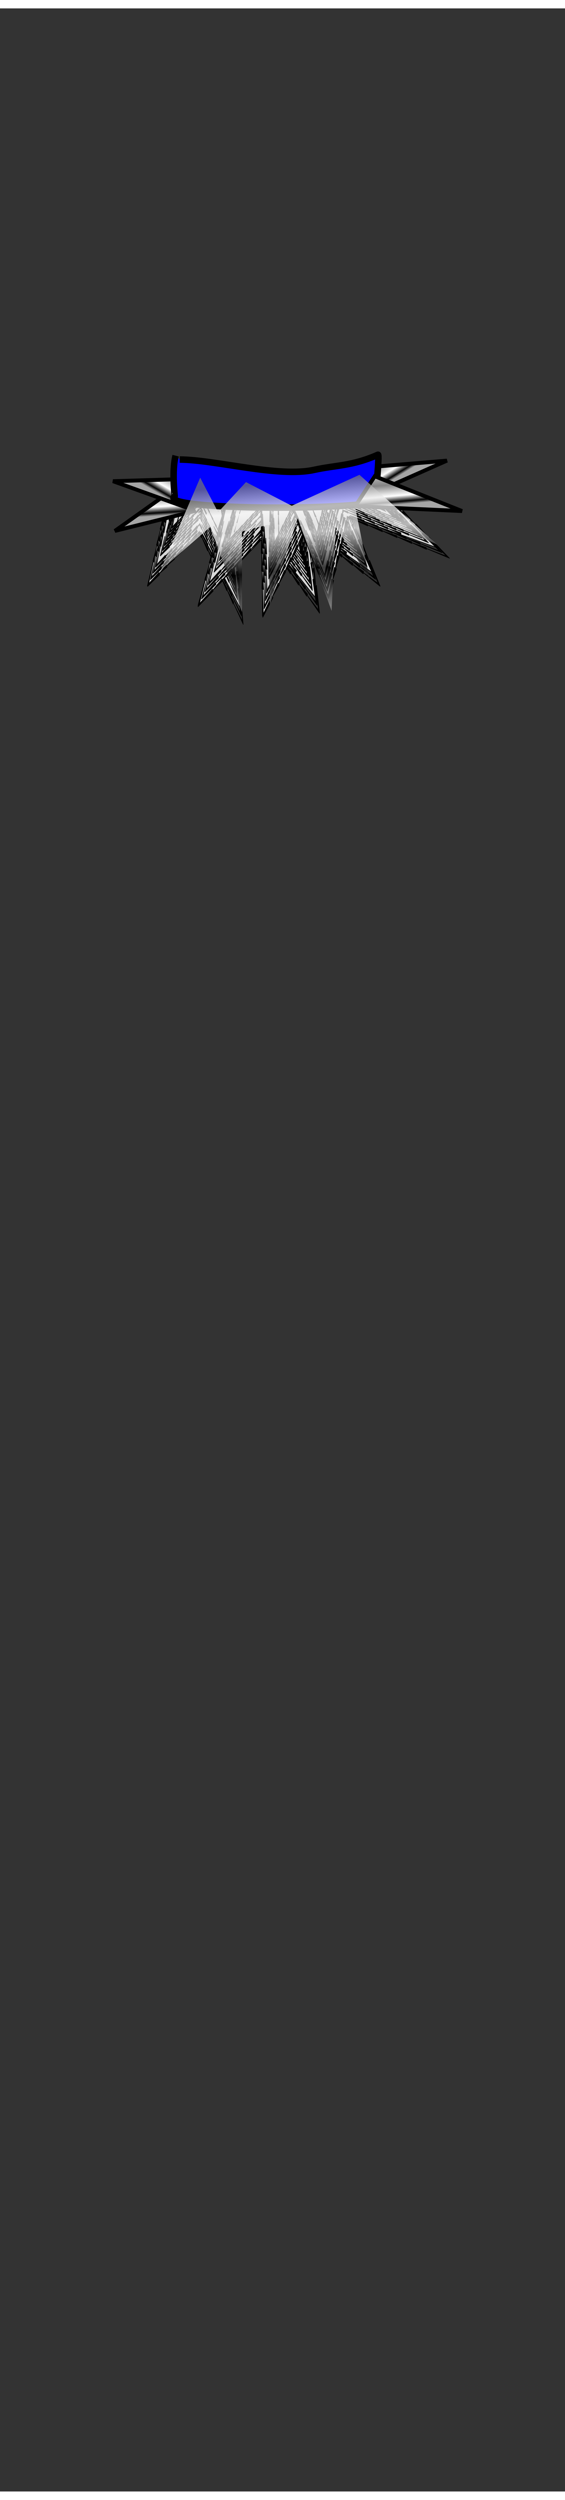 <svg id="necklace2" class="necklaces" width="86" height="380" viewBox="202.715 584.407 86.593 380.048" preserveAspectRatio="xMidYMid meet" xmlns="http://www.w3.org/2000/svg" xmlns:bx="https://boxy-svg.com"><rect x="202.715" y="584.407" width="86.593" height="380.048" fill="#333333" stroke="none"/> <defs id="svgEditorDefs"> <path id="svgEditorClosePathDefs" class="lines" fill="black" style="stroke-width: 0px; stroke: none;"/> <linearGradient id="gradient-0" gradientUnits="userSpaceOnUse" x1="229.413" y1="732.576" x2="229.413" y2="741.271" gradientTransform="matrix(1.108, -0.429, 0.247, 0.598, -207.755, 316.534)"> <stop offset="0" style="stop-color: rgba(216, 216, 216, 1)"/> <stop offset="0.439" style="stop-color: rgb(132, 132, 132);"/> <stop offset="0.754" style="stop-color: rgb(255, 255, 255);"/> <stop offset="0.919"/> <stop offset="1" style="stop-color: rgba(165, 165, 165, 1)"/> </linearGradient> <linearGradient id="gradient-653" gradientUnits="userSpaceOnUse" x1="245.863" y1="733.043" x2="245.863" y2="750.081" gradientTransform="matrix(1.188, -0.105, 0.102, 1.133, -119.793, -147.894)"> <stop offset="0" style="stop-color: rgb(116, 116, 116);"/> <stop offset="0.217" style="stop-color: rgb(255, 255, 255);"/> <stop offset="0.361" style="stop-color: rgb(233, 233, 233);"/> <stop offset="0.416" style="stop-color: rgb(255, 255, 255);"/> <stop offset="0.699"/> <stop offset="1" style="stop-color: rgb(148, 148, 148);"/> </linearGradient> <linearGradient id="gradient-1" gradientUnits="userSpaceOnUse" x1="229.413" y1="732.576" x2="229.413" y2="741.271" gradientTransform="matrix(1.576, 0.403, 0.351, -0.562, -358.065, 983.72)"> <stop offset="0" style="stop-color: rgba(216, 216, 216, 1)"/> <stop offset="0.439" style="stop-color: rgb(132, 132, 132);"/> <stop offset="0.754" style="stop-color: rgb(255, 255, 255);"/> <stop offset="0.919"/> <stop offset="1" style="stop-color: rgba(165, 165, 165, 1)"/> </linearGradient> <linearGradient id="gradient-2" gradientUnits="userSpaceOnUse" x1="229.413" y1="732.576" x2="229.413" y2="741.271" gradientTransform="matrix(1.576, 0.403, 0.351, -0.562, -359.98, 980.43)"> <stop offset="0" style="stop-color: rgba(216, 216, 216, 1)"/> <stop offset="0.439" style="stop-color: rgb(132, 132, 132);"/> <stop offset="0.754" style="stop-color: rgb(255, 255, 255);"/> <stop offset="0.919"/> <stop offset="1" style="stop-color: rgba(165, 165, 165, 1)"/> </linearGradient> <linearGradient id="gradient-3" gradientUnits="userSpaceOnUse" x1="229.413" y1="732.576" x2="229.413" y2="741.271" gradientTransform="matrix(1.108, -0.429, 0.247, 0.598, -207.516, 313.175)"> <stop offset="0" style="stop-color: rgba(216, 216, 216, 1)"/> <stop offset="0.439" style="stop-color: rgb(132, 132, 132);"/> <stop offset="0.754" style="stop-color: rgb(255, 255, 255);"/> <stop offset="0.919"/> <stop offset="1" style="stop-color: rgba(165, 165, 165, 1)"/> </linearGradient> </defs> <g> <g transform="matrix(1.193, 0, 0, 1.156, -49.082, -189.314)"> <g transform="matrix(0.604, 0.152, -0.005, 1, 54.576, -64.229)"> <polygon style="fill: rgb(216, 216, 216); stroke-width: 0.113; stroke: rgb(0, 0, 0);" points="301.657 750.988 296.798 764.798 308.05 756.103 316.489 764.798 315.211 752.267"/> <g transform="matrix(0.021, 0.002, -0.002, 0.026, 282.667, 721.618)"> <g transform="matrix(0.943, 0, 0, 1, 103.631, 10.451)"> <polygon points="1529.611,1396.25 1532.997,1391.59 1455.094,1342.111 1454.965,1342.29 1526.095,1401.09 &#10;&#9;&#9;1529.546,1396.34 1529.481,1396.429 1600.611,1455.229 1607.513,1445.729 &#9;" style="stroke-width: 4.762; stroke: rgb(0, 0, 0);"/> <polygon points="1458.48,1337.451 1380.578,1287.972 1383.964,1283.312 1306.062,1233.833 1305.932,1234.012 &#10;&#9;&#9;1377.062,1292.811 1380.448,1288.151 1451.579,1346.95 &#9;" style="stroke-width: 4.762; stroke: rgb(0, 0, 0);"/> <polygon points="1027.003,1391.59 955.873,1450.389 952.487,1445.729 881.357,1504.529 881.444,1504.649 &#10;&#9;&#9;877.971,1499.868 777.381,1576.254 776.637,1577.278 813.465,1455.203 813.255,1455.134 765.211,1593.005 &#10;&#9;&#9;765.955,1591.98 884.873,1509.368 881.487,1504.707 959.389,1455.229 956.003,1450.568 1033.905,1401.09 &#9;" style="stroke-width: 4.762; stroke: rgb(0, 0, 0);"/> <polygon points="818.944,1456.983 841.928,1367.604 841.718,1367.535 807.777,1453.354 &#9;" style="stroke-width: 4.762; stroke: rgb(0, 0, 0);"/> <polygon points="870.391,1280.005 875.869,1281.785 898.853,1192.406 904.332,1194.186 927.316,1104.806 &#10;&#9;&#9;927.175,1104.761 932.795,1106.587 955.779,1017.207 955.568,1017.139 921.627,1102.958 927.106,1104.738 &#10;&#9;&#9;893.164,1190.557 898.643,1192.337 864.702,1278.156 870.389,1280.004 870.181,1279.936 836.239,1365.755 &#10;&#9;&#9;847.407,1369.384 &#9;" style="stroke-width: 4.762; stroke: rgb(0, 0, 0);"/> <polygon points="1794.789,1593.005 1794.045,1591.98 1752.223,1453.354 1746.745,1455.134 1723.761,1365.755 &#10;&#9;&#9;1718.282,1367.535 1695.298,1278.156 1689.819,1279.936 1666.835,1190.557 1655.668,1194.186 1689.609,1280.005 &#10;&#9;&#9;1689.645,1279.993 1684.131,1281.785 1718.072,1367.603 1712.593,1369.384 1746.534,1455.203 1746.64,1455.168 &#10;&#9;&#9;1741.056,1456.983 1782.619,1576.254 1783.363,1577.278 1678.643,1504.529 1682.029,1499.868 1604.127,1450.39 &#10;&#9;&#9;1603.997,1450.568 1675.127,1509.368 1678.513,1504.707 &#9;" style="stroke-width: 4.762; stroke: rgb(0, 0, 0);"/> <polygon points="1280,1211.563 1280,1211.08 1253.938,1233.833 1250.552,1229.172 1179.422,1287.972 &#10;&#9;&#9;1176.036,1283.312 1104.906,1342.111 1101.52,1337.451 1030.389,1396.25 1030.519,1396.429 1108.421,1346.95 &#10;&#9;&#9;1105.035,1342.29 1182.938,1292.811 1179.487,1288.061 1179.552,1288.151 1257.454,1238.672 1254.068,1234.012 &#10;&#9;&#9;1280,1218.505 1280,1218.988 1302.546,1238.672 1309.448,1229.172 &#9;" style="stroke-width: 4.762; stroke: rgb(0, 0, 0);"/> <polygon points="1636.884,1174.567 1669.129,1256.095 1669.329,1256.03 1647.494,1171.12 &#9;" style="stroke-width: 4.762; stroke: rgb(0, 0, 0);"/> <polygon points="1663.924,1257.786 1696.168,1339.314 1696.368,1339.249 1674.533,1254.339 &#9;" style="stroke-width: 4.762; stroke: rgb(0, 0, 0);"/> <polygon points="1701.573,1337.558 1690.964,1341.005 1723.208,1422.533 1718.003,1424.224 1757.488,1537.532 &#10;&#9;&#9;1758.195,1538.505 1658.711,1469.393 1658.695,1469.415 1661.928,1464.966 1587.92,1417.961 1587.859,1418.046 &#10;&#9;&#9;1591.137,1413.533 1517.13,1366.529 1517.007,1366.698 1584.58,1422.558 1587.797,1418.131 1655.371,1473.99 &#10;&#9;&#9;1658.588,1469.563 1769.05,1553.445 1768.342,1552.472 1728.612,1420.777 1723.408,1422.468 &#9;" style="stroke-width: 4.762; stroke: rgb(0, 0, 0);"/> <polygon points="1520.347,1362.101 1446.34,1315.096 1446.216,1315.266 1513.79,1371.126 &#9;" style="stroke-width: 4.762; stroke: rgb(0, 0, 0);"/> <polygon points="1449.556,1310.669 1375.549,1263.664 1375.426,1263.834 1442.999,1319.694 &#9;" style="stroke-width: 4.762; stroke: rgb(0, 0, 0);"/> <polygon points="1378.766,1259.237 1304.759,1212.232 1304.636,1212.402 1372.209,1268.261 &#9;" style="stroke-width: 4.762; stroke: rgb(0, 0, 0);"/> <polygon points="1252.024,1207.804 1184.451,1263.664 1184.496,1263.726 1181.234,1259.237 1113.66,1315.096 &#10;&#9;&#9;1110.443,1310.669 1042.87,1366.529 1042.947,1366.634 1039.653,1362.101 972.079,1417.961 968.863,1413.533 &#10;&#9;&#9;901.289,1469.393 901.378,1469.516 898.072,1464.966 802.512,1537.532 801.805,1538.505 836.792,1422.533 &#10;&#9;&#9;841.997,1424.224 863.832,1339.314 863.632,1339.249 831.388,1420.777 836.757,1422.522 836.592,1422.468 &#10;&#9;&#9;790.95,1553.445 791.658,1552.472 904.629,1473.99 901.412,1469.563 975.419,1422.558 972.113,1418.007 &#10;&#9;&#9;972.203,1418.13 1046.21,1371.126 1042.993,1366.698 1117,1319.694 1113.666,1315.104 1113.784,1315.266 &#10;&#9;&#9;1187.791,1268.261 1184.574,1263.834 1258.581,1216.829 &#9;" style="stroke-width: 4.762; stroke: rgb(0, 0, 0);"/> <polygon points="890.871,1256.095 896.076,1257.786 917.911,1172.876 923.115,1174.567 944.95,1089.657 &#10;&#9;&#9;944.751,1089.592 912.506,1171.12 917.711,1172.811 885.467,1254.339 890.672,1256.03 858.427,1337.558 &#10;&#9;&#9;869.036,1341.005 &#9;" style="stroke-width: 4.762; stroke: rgb(0, 0, 0);"/> <polygon points="1569.351,1391.521 1575.58,1382.947 1505.274,1338.293 1508.33,1334.087 1438.023,1289.432 &#10;&#9;&#9;1441.079,1285.226 1370.772,1240.572 1370.713,1240.652 1373.828,1236.366 1303.521,1191.711 1306.577,1187.505 &#10;&#9;&#9;1280,1171.613 1280,1171.177 1256.479,1191.711 1253.423,1187.505 1189.228,1240.572 1186.172,1236.366 &#10;&#9;&#9;1121.977,1289.432 1118.921,1285.226 1054.726,1338.293 1054.762,1338.341 1051.67,1334.087 987.476,1387.153 &#10;&#9;&#9;987.593,1387.315 1057.899,1342.66 1054.843,1338.454 1125.15,1293.8 1121.998,1289.46 1122.094,1289.593 &#10;&#9;&#9;1192.401,1244.939 1189.345,1240.733 1259.652,1196.078 1256.555,1191.816 1256.596,1191.872 1280,1177.878 &#10;&#9;&#9;1280,1178.314 1300.348,1196.078 1303.404,1191.872 1367.599,1244.939 1370.655,1240.733 1434.85,1293.8 &#10;&#9;&#9;1437.906,1289.593 1502.101,1342.66 1505.215,1338.373 1505.157,1338.454 &#9;" style="stroke-width: 4.762; stroke: rgb(0, 0, 0);"/> <polygon points="984.42,1382.947 920.225,1436.014 920.283,1436.095 917.169,1431.808 826.386,1500.746 &#10;&#9;&#9;825.715,1501.67 858.952,1391.497 858.858,1391.467 863.897,1393.104 884.64,1312.439 889.585,1314.046 &#10;&#9;&#9;910.328,1233.381 915.272,1234.987 936.015,1154.323 935.826,1154.261 905.193,1231.713 910.138,1233.319 &#10;&#9;&#9;879.506,1310.771 884.57,1312.416 884.45,1312.378 853.818,1389.829 858.763,1391.436 815.403,1515.863 &#10;&#9;&#9;816.074,1514.939 923.398,1440.381 920.342,1436.175 990.649,1391.521 &#9;" style="stroke-width: 4.762; stroke: rgb(0, 0, 0);"/> <polygon points="1655.772,1286.849 1636.066,1210.218 1631.369,1211.744 1611.663,1135.113 1606.966,1136.639 &#10;&#9;&#9;1587.26,1060.007 1577.685,1063.119 1606.785,1136.697 1602.088,1138.224 1631.189,1211.803 1626.492,1213.329 &#10;&#9;&#9;1655.592,1286.908 1650.895,1288.434 1679.995,1362.013 1680.175,1361.955 1660.469,1285.323 &#9;" style="stroke-width: 4.762; stroke: rgb(0, 0, 0);"/> <polygon points="1496.913,1307.473 1430.122,1265.051 1430.01,1265.205 1490.996,1315.618 &#9;" style="stroke-width: 4.762; stroke: rgb(0, 0, 0);"/> <polygon points="1366.122,1218.787 1427.107,1269.2 1433.025,1261.055 1366.233,1218.634 1369.137,1214.638 &#10;&#9;&#9;1302.345,1172.216 1302.234,1172.369 1363.219,1222.783 &#9;" style="stroke-width: 4.762; stroke: rgb(0, 0, 0);"/> <polygon points="1190.863,1214.638 1129.878,1265.051 1126.975,1261.055 1065.99,1311.469 1066.101,1311.622 &#10;&#9;&#9;1132.893,1269.2 1129.99,1265.205 1196.781,1222.783 &#9;" style="stroke-width: 4.762; stroke: rgb(0, 0, 0);"/> <polygon points="1002.213,1358.04 1069.004,1315.618 1063.087,1307.473 1002.102,1357.887 &#9;" style="stroke-width: 4.762; stroke: rgb(0, 0, 0);"/> <polygon points="904.228,1286.849 875.127,1360.428 879.825,1361.955 838.633,1480.161 839.271,1479.283 &#10;&#9;&#9;941.228,1408.453 938.325,1404.457 1005.116,1362.035 999.198,1353.891 938.213,1404.304 935.31,1400.308 &#10;&#9;&#9;849.067,1465.799 848.429,1466.677 880.005,1362.013 884.702,1363.539 904.408,1286.908 &#9;" style="stroke-width: 4.762; stroke: rgb(0, 0, 0);"/> <polygon points="928.811,1211.803 928.631,1211.744 899.531,1285.323 909.105,1288.434 &#9;" style="stroke-width: 4.762; stroke: rgb(0, 0, 0);"/> <polygon points="1675.298,1363.539 1710.933,1465.799 1711.571,1466.678 1621.786,1404.304 1624.69,1400.308 &#10;&#9;&#9;1557.898,1357.887 1560.801,1353.891 1494.01,1311.469 1493.899,1311.622 1554.884,1362.035 1557.842,1357.963 &#10;&#9;&#9;1557.787,1358.04 1618.772,1408.453 1621.675,1404.457 1721.367,1480.161 1720.729,1479.283 1684.873,1360.428 &#9;" style="stroke-width: 4.762; stroke: rgb(0, 0, 0);"/> <polygon points="1659.995,1334.003 1660.166,1333.947 1641.446,1261.148 1636.983,1262.598 1618.263,1189.798 &#10;&#9;&#9;1609.167,1192.753 1636.812,1262.653 1636.95,1262.608 1632.35,1264.103 &#9;" style="stroke-width: 4.762; stroke: rgb(0, 0, 0);"/> <polygon points="1422.51,1242.035 1480.446,1289.928 1483.308,1285.989 1483.204,1286.132 1541.14,1334.024 &#10;&#9;&#9;1543.898,1330.228 1601.834,1378.121 1604.644,1374.252 1604.592,1374.325 1699.299,1446.244 1698.693,1445.41 &#10;&#9;&#9;1664.629,1332.498 1655.533,1335.453 1689.386,1432.6 1689.992,1433.434 1604.697,1374.18 1607.455,1370.384 &#10;&#9;&#9;1544.003,1330.083 1546.761,1326.287 1483.309,1285.986 1486.067,1282.19 1422.616,1241.889 &#9;" style="stroke-width: 4.762; stroke: rgb(0, 0, 0);"/> <polygon points="1079.554,1289.928 1076.796,1286.132 1140.248,1245.831 1137.49,1242.035 1200.942,1201.734 &#10;&#9;&#9;1198.184,1197.938 1261.636,1157.638 1258.788,1153.717 1258.878,1153.842 1280,1141.211 1280,1141.605 &#10;&#9;&#9;1298.364,1157.638 1301.122,1153.842 1359.058,1201.734 1361.816,1197.938 1419.752,1245.831 1425.373,1238.093 &#10;&#9;&#9;1361.922,1197.793 1364.68,1193.997 1301.228,1153.696 1301.175,1153.769 1303.986,1149.9 1280,1135.557 &#10;&#9;&#9;1280,1135.164 1258.772,1153.696 1256.014,1149.9 1198.078,1197.793 1195.32,1193.997 1137.384,1241.889 &#10;&#9;&#9;1137.487,1242.031 1134.627,1238.093 1076.69,1285.986 1076.691,1285.987 1073.933,1282.19 1015.997,1330.083 &#10;&#9;&#9;1016.102,1330.228 &#9;" style="stroke-width: 4.762; stroke: rgb(0, 0, 0);"/> <polygon points="1640.996,1307.394 1636.756,1308.771 1668.917,1401.061 1669.493,1401.853 1588.462,1345.561 &#10;&#9;&#9;1591.082,1341.955 1530.803,1303.67 1530.703,1303.808 1585.742,1349.306 1588.362,1345.7 1678.334,1414.022 &#10;&#9;&#9;1677.758,1413.23 1645.398,1305.964 1641.158,1307.341 1623.373,1238.181 1619.053,1239.585 1619.134,1239.559 &#10;&#9;&#9;1601.35,1170.399 1592.708,1173.206 1618.972,1239.611 1614.732,1240.989 &#9;" style="stroke-width: 4.762; stroke: rgb(0, 0, 0);"/> <polygon points="1415.384,1220.024 1470.424,1265.522 1473.043,1261.916 1528.083,1307.414 1533.423,1300.063 &#10;&#9;&#9;1473.144,1261.778 1475.764,1258.171 1415.485,1219.886 1415.398,1220.004 1418.105,1216.28 1357.825,1177.994 &#10;&#9;&#9;1357.725,1178.132 1412.764,1223.63 &#9;" style="stroke-width: 4.762; stroke: rgb(0, 0, 0);"/> <polygon points="1360.446,1174.388 1300.166,1136.102 1300.152,1136.122 1302.786,1132.496 1280,1118.87 &#10;&#9;&#9;1280,1118.496 1259.834,1136.102 1257.214,1132.496 1202.174,1177.994 1199.554,1174.388 1144.515,1219.886 &#10;&#9;&#9;1141.895,1216.28 1086.856,1261.778 1086.957,1261.916 1147.236,1223.63 1144.616,1220.024 1204.895,1181.738 &#10;&#9;&#9;1202.275,1178.132 1262.554,1139.846 1259.934,1136.24 1280,1124.242 1280,1124.616 1297.446,1139.846 &#10;&#9;&#9;1300.066,1136.24 1355.105,1181.738 &#9;" style="stroke-width: 4.762; stroke: rgb(0, 0, 0);"/> <polygon points="1029.297,1303.808 1089.576,1265.522 1084.236,1258.171 1029.197,1303.669 1026.577,1300.063 &#10;&#9;&#9;971.538,1345.561 968.918,1341.955 891.083,1401.061 890.507,1401.853 919.004,1307.394 918.842,1307.341 &#10;&#9;&#9;881.666,1414.022 882.242,1413.23 974.258,1349.306 971.638,1345.7 1031.917,1307.414 &#9;" style="stroke-width: 4.762; stroke: rgb(0, 0, 0);"/> <polygon points="1581.101,1153.328 1577.073,1154.637 1602.023,1217.721 1597.996,1219.03 1622.946,1282.115 &#10;&#9;&#9;1618.918,1283.423 1649.471,1371.098 1650.018,1371.851 1573.039,1318.374 1572.944,1318.505 1658.417,1383.412 &#10;&#9;&#9;1657.87,1382.659 1627.128,1280.756 1623.1,1282.065 1606.205,1216.363 1602.047,1217.714 1602.178,1217.671 &#10;&#9;&#9;1585.282,1151.969 1581.255,1153.278 1564.36,1087.576 1556.15,1090.243 &#9;" style="stroke-width: 4.762; stroke: rgb(0, 0, 0);"/> <polygon points="1575.528,1314.948 1518.263,1278.577 1518.168,1278.708 1570.455,1321.931 &#9;" style="stroke-width: 4.762; stroke: rgb(0, 0, 0);"/> <polygon points="1520.752,1275.151 1463.487,1238.779 1463.391,1238.911 1515.679,1282.134 &#9;" style="stroke-width: 4.762; stroke: rgb(0, 0, 0);"/> <polygon points="1460.902,1242.337 1465.976,1235.353 1408.71,1198.982 1411.2,1195.556 1353.934,1159.185 &#10;&#9;&#9;1356.423,1155.759 1299.158,1119.388 1301.647,1115.962 1280,1103.017 1280,1102.662 1260.842,1119.388 &#10;&#9;&#9;1260.937,1119.519 1280,1108.12 1280,1108.476 1296.573,1122.945 1299.072,1119.506 1299.063,1119.519 &#10;&#9;&#9;1351.35,1162.742 1353.839,1159.316 1406.126,1202.539 1408.687,1199.014 1408.615,1199.113 &#9;" style="stroke-width: 4.762; stroke: rgb(0, 0, 0);"/> <polygon points="1096.609,1238.911 1153.874,1202.539 1151.385,1199.113 1208.65,1162.742 1203.577,1155.759 &#10;&#9;&#9;1151.289,1198.982 1151.312,1199.014 1148.8,1195.556 1096.513,1238.779 1094.024,1235.353 1041.737,1278.577 &#10;&#9;&#9;1039.248,1275.151 986.961,1318.374 984.472,1314.948 910.529,1371.099 909.982,1371.851 937.054,1282.115 &#10;&#9;&#9;936.9,1282.065 901.583,1383.412 902.13,1382.659 989.545,1321.931 987.024,1318.46 987.056,1318.505 &#10;&#9;&#9;1044.321,1282.134 1041.832,1278.708 1099.098,1242.337 &#9;" style="stroke-width: 4.762; stroke: rgb(0, 0, 0);"/> <polygon points="941.082,1283.423 957.977,1217.721 962.004,1219.03 978.899,1153.328 978.745,1153.278 953.795,1216.363 &#10;&#9;&#9;957.822,1217.671 932.872,1280.756 &#9;" style="stroke-width: 4.762; stroke: rgb(0, 0, 0);"/> <polygon points="1402.275,1179.124 1404.64,1175.869 1350.237,1141.316 1350.173,1141.405 1352.602,1138.062 &#10;&#9;&#9;1298.2,1103.509 1300.565,1100.254 1280,1087.957 1280,1087.62 1261.8,1103.509 1259.435,1100.254 &#10;&#9;&#9;1209.763,1141.316 1207.398,1138.062 1157.725,1179.124 1157.816,1179.248 1212.217,1144.696 1209.826,1141.405 &#10;&#9;&#9;1209.853,1141.441 1264.255,1106.888 1261.89,1103.634 1280,1092.805 1280,1093.142 1295.745,1106.888 &#10;&#9;&#9;1298.145,1103.585 1298.11,1103.634 1347.782,1144.696 1350.147,1141.441 1399.82,1182.503 1402.23,1179.186 &#10;&#9;&#9;1402.184,1179.248 1451.857,1220.311 1454.222,1217.056 1503.895,1258.118 1506.305,1254.801 1506.259,1254.863 &#10;&#9;&#9;1555.932,1295.925 1558.297,1292.671 1639.496,1354.332 1638.977,1353.617 1609.771,1256.809 1605.807,1258.097 &#10;&#9;&#9;1605.945,1258.052 1589.895,1195.635 1586.069,1196.878 1570.018,1134.462 1562.219,1136.995 1585.922,1196.926 &#10;&#9;&#9;1585.995,1196.902 1582.096,1198.169 1605.799,1258.1 1601.973,1259.343 1630.998,1342.634 1631.517,1343.349 &#10;&#9;&#9;1558.387,1292.546 1558.368,1292.572 1560.752,1289.291 1506.35,1254.738 1508.715,1251.484 1454.312,1216.931 &#10;&#9;&#9;1456.677,1213.677 &#9;" style="stroke-width: 4.762; stroke: rgb(0, 0, 0);"/> <polygon points="1103.323,1213.677 1053.65,1254.738 1051.285,1251.484 1001.613,1292.546 1001.703,1292.671 &#10;&#9;&#9;1056.105,1258.118 1053.741,1254.863 1108.143,1220.311 &#9;" style="stroke-width: 4.762; stroke: rgb(0, 0, 0);"/> <polygon points="977.904,1198.169 993.955,1135.752 997.78,1136.995 1013.831,1074.579 1013.684,1074.531 &#10;&#9;&#9;989.982,1134.462 993.808,1135.705 970.105,1195.635 974.057,1196.919 973.931,1196.878 950.229,1256.809 &#10;&#9;&#9;954.055,1258.052 920.504,1354.332 921.023,1353.617 1004.068,1295.925 999.248,1289.291 929.003,1342.634 &#10;&#9;&#9;928.483,1343.349 954.202,1258.1 958.027,1259.343 974.078,1196.926 &#9;" style="stroke-width: 4.762; stroke: rgb(0, 0, 0);"/> <polygon points="1570.626,1177.17 1566.991,1178.352 1589.508,1235.285 1585.874,1236.466 1613.448,1315.593 &#10;&#9;&#9;1613.941,1316.273 1544.468,1268.009 1546.714,1264.918 1495.032,1232.092 1497.279,1229.001 1445.597,1196.175 &#10;&#9;&#9;1445.511,1196.294 1492.7,1235.303 1494.946,1232.211 1542.136,1271.22 1544.425,1268.069 1544.382,1268.128 &#10;&#9;&#9;1621.522,1326.706 1621.028,1326.027 1593.283,1234.059 1589.648,1235.24 1574.4,1175.944 1570.696,1177.148 &#10;&#9;&#9;1570.765,1177.125 1555.517,1117.829 1548.109,1120.236 &#9;" style="stroke-width: 4.762; stroke: rgb(0, 0, 0);"/> <polygon points="1114.403,1196.175 1112.157,1193.083 1064.968,1232.092 1065.054,1232.211 1116.736,1199.386 &#10;&#9;&#9;1114.446,1196.235 1114.489,1196.294 1166.171,1163.469 1161.592,1157.166 &#9;" style="stroke-width: 4.762; stroke: rgb(0, 0, 0);"/> <polygon points="1004.483,1117.829 1008.117,1119.01 985.6,1175.944 989.235,1177.125 966.717,1234.059 &#10;&#9;&#9;974.126,1236.466 989.374,1177.17 989.317,1177.152 993.009,1178.352 1008.257,1119.055 1011.891,1120.236 &#10;&#9;&#9;1027.139,1060.941 1027,1060.895 &#9;" style="stroke-width: 4.762; stroke: rgb(0, 0, 0);"/> <polygon points="938.479,1326.706 938.972,1326.026 1017.865,1271.22 1015.575,1268.069 1015.618,1268.128 &#10;&#9;&#9;1067.3,1235.303 1062.721,1229.001 1015.532,1268.009 1013.286,1264.918 946.552,1315.593 946.059,1316.273 &#10;&#9;&#9;970.491,1235.285 970.352,1235.24 &#9;" style="stroke-width: 4.762; stroke: rgb(0, 0, 0);"/> <polygon points="1559.68,1157.238 1552.642,1159.524 1574.033,1213.612 1574.151,1213.574 1570.58,1214.734 &#10;&#9;&#9;1596.775,1289.904 1597.244,1290.55 1531.245,1244.7 1533.379,1241.763 1484.281,1210.579 1484.199,1210.691 &#10;&#9;&#9;1529.029,1247.749 1531.163,1244.812 1604.445,1300.461 1603.977,1299.816 1577.619,1212.447 1574.166,1213.569 &#9;" style="stroke-width: 4.762; stroke: rgb(0, 0, 0);"/> <polygon points="1007.358,1159.524 1021.844,1103.194 1021.712,1103.15 1000.32,1157.238 1003.773,1158.36 &#10;&#9;&#9;982.381,1212.447 985.834,1213.569 955.554,1300.462 956.024,1299.816 1030.971,1247.749 1028.837,1244.812 &#10;&#9;&#9;1077.935,1213.628 1075.801,1210.691 1124.899,1179.507 1122.765,1176.57 1171.863,1145.386 1169.728,1142.449 &#10;&#9;&#9;1218.826,1111.265 1216.692,1108.328 1265.79,1077.144 1263.615,1074.15 1263.656,1074.206 1280,1064.433 &#10;&#9;&#9;1280,1064.738 1294.21,1077.144 1296.344,1074.206 1341.174,1111.265 1345.523,1105.278 1296.426,1074.094 &#10;&#9;&#9;1296.367,1074.175 1298.56,1071.156 1280,1060.058 1280,1059.754 1263.574,1074.094 1261.44,1071.156 &#10;&#9;&#9;1216.611,1108.215 1214.477,1105.278 1169.647,1142.336 1167.513,1139.399 1122.683,1176.457 1120.549,1173.52 &#10;&#9;&#9;1075.719,1210.578 1073.585,1207.641 1028.755,1244.7 1026.621,1241.763 963.225,1289.904 962.756,1290.55 &#10;&#9;&#9;985.967,1213.612 989.42,1214.734 1003.905,1158.403 &#9;" style="stroke-width: 4.762; stroke: rgb(0, 0, 0);"/> <polygon points="1429.373,1157.832 1471.962,1193.038 1473.989,1190.247 1516.577,1225.453 1520.71,1219.765 &#10;&#9;&#9;1474.067,1190.14 1476.094,1187.35 1429.451,1157.725 &#9;" style="stroke-width: 4.762; stroke: rgb(0, 0, 0);"/> <polygon points="1031.346,1087.018 1034.626,1088.084 1014.304,1139.467 1017.584,1140.532 997.262,1191.915 &#10;&#9;&#9;1000.625,1193.008 1000.543,1192.981 971.777,1275.529 972.222,1274.916 1043.423,1225.453 1041.393,1222.659 &#10;&#9;&#9;1041.395,1222.662 1088.038,1193.038 1086.011,1190.247 1132.654,1160.623 1130.627,1157.832 1177.27,1128.207 &#10;&#9;&#9;1175.242,1125.417 1221.885,1095.792 1219.819,1092.948 1219.858,1093.002 1266.501,1063.377 1262.368,1057.689 &#10;&#9;&#9;1219.78,1092.895 1217.753,1090.104 1175.164,1125.31 1173.137,1122.52 1130.549,1157.725 1130.588,1157.779 &#10;&#9;&#9;1128.522,1154.935 1085.933,1190.14 1085.996,1190.226 1083.906,1187.35 1041.318,1222.555 1039.29,1219.765 &#10;&#9;&#9;979.063,1265.5 978.618,1266.113 1000.668,1193.022 1003.949,1194.088 1017.71,1140.573 1017.59,1140.534 &#10;&#9;&#9;1020.99,1141.639 1034.752,1088.124 1034.689,1088.104 1038.032,1089.19 1051.793,1035.676 1051.668,1035.635 &#9;" style="stroke-width: 4.762; stroke: rgb(0, 0, 0);"/> <polygon points="1532.411,1122.584 1529.295,1123.596 1516.222,1072.758 1513.105,1073.77 1500.032,1022.931 &#10;&#9;&#9;1493.68,1024.995 1512.986,1073.809 1509.869,1074.821 1529.175,1123.635 1526.059,1124.648 1545.365,1173.462 &#10;&#9;&#9;1545.425,1173.442 1542.248,1174.474 1565.889,1242.315 1566.313,1242.898 1506.748,1201.518 1506.674,1201.62 &#10;&#9;&#9;1572.812,1251.843 1572.389,1251.261 1548.601,1172.41 1545.484,1173.423 &#9;" style="stroke-width: 4.762; stroke: rgb(0, 0, 0);"/> <polygon points="1267.176,1050.299 1265.25,1047.648 1280,1038.828 1280,1039.103 1292.824,1050.299 &#10;&#9;&#9;1294.75,1047.648 1335.209,1081.093 1339.135,1075.69 1294.824,1047.546 1296.75,1044.896 1280,1034.879 &#10;&#9;&#9;1280,1034.604 1265.176,1047.546 1263.25,1044.896 1222.791,1078.341 1220.865,1075.69 1180.406,1109.135 &#10;&#9;&#9;1180.455,1109.202 1178.48,1106.484 1138.022,1139.93 1136.095,1137.279 1095.637,1170.724 1093.71,1168.073 &#10;&#9;&#9;1053.252,1201.518 1053.289,1201.569 1051.326,1198.867 994.11,1242.316 993.687,1242.898 1014.635,1173.462 &#10;&#9;&#9;1017.751,1174.474 1030.825,1123.635 1030.705,1123.597 1011.399,1172.41 1014.516,1173.423 987.188,1251.843 &#10;&#9;&#9;987.611,1251.261 1055.252,1204.271 1053.326,1201.62 1097.637,1173.476 1095.642,1170.731 1095.71,1170.826 &#10;&#9;&#9;1140.021,1142.682 1138.095,1140.031 1182.406,1111.888 1180.48,1109.237 1224.791,1081.093 1222.856,1078.43 &#10;&#9;&#9;1222.865,1078.443 &#9;" style="stroke-width: 4.762; stroke: rgb(0, 0, 0);"/> <polygon points="1334.278,1064.611 1372.714,1096.384 1374.544,1093.866 1412.98,1125.639 1414.809,1123.12 &#10;&#9;&#9;1453.245,1154.893 1455.075,1152.375 1493.511,1184.148 1495.341,1181.63 1558.171,1229.342 1557.769,1228.789 &#10;&#9;&#9;1535.171,1153.88 1532.153,1154.861 1532.21,1154.842 1519.791,1106.545 1516.83,1107.507 1504.41,1059.21 &#10;&#9;&#9;1501.45,1060.172 1489.03,1011.875 1482.996,1013.836 1501.336,1060.209 1498.376,1061.171 1516.717,1107.544 &#10;&#9;&#9;1513.756,1108.506 1532.097,1154.879 1529.136,1155.841 1551.595,1220.291 1551.997,1220.844 1495.411,1181.533 &#10;&#9;&#9;1495.376,1181.581 1497.241,1179.015 1455.145,1152.278 1455.083,1152.364 1456.975,1149.76 1414.88,1123.024 &#10;&#9;&#9;1416.709,1120.505 1374.614,1093.769 1374.579,1093.817 1376.444,1091.251 1334.349,1064.514 1336.178,1061.996 &#10;&#9;&#9;1294.083,1035.26 1295.913,1032.742 1280,1023.226 1280,1022.965 1265.917,1035.26 1265.987,1035.356 &#10;&#9;&#9;1280,1026.977 1280,1027.238 1292.183,1037.875 1294.048,1035.308 1294.013,1035.356 1332.449,1067.129 &#9;" style="stroke-width: 4.762; stroke: rgb(0, 0, 0);"/> <polygon points="1056.645 1158.019 1059.662 1158.999 1059.606 1158.981 1041.265 1205.354 1044.226 1206.316 1018.264 1280.815 1018.667 1280.262 1082.925 1235.621 1081.095 1233.103 1123.19 1206.367 1121.347 1203.83 1121.361 1203.848 1163.456 1177.112 1161.626 1174.594 1203.721 1147.857 1199.992 1142.724 1161.556 1174.497 1159.727 1171.979 1121.291 1203.752 1119.461 1201.233 1081.025 1233.006 1079.195 1230.488 1024.841 1271.764 1024.438 1272.317 1044.339 1206.353 1044.282 1206.334 1047.3 1207.314 1059.719 1159.017 1062.68 1159.979 1075.099 1111.682 1078.06 1112.644 1090.479 1064.347 1093.44 1065.309 1105.859 1017.012 1105.746 1016.976 1087.405 1063.349 1090.366 1064.311 1072.025 1110.684 1075.042 1111.664 1074.986 1111.646" transform="matrix(1, 0, -0, 1, 0.001, -0.001)" style="stroke-width: 4.762; stroke: rgb(0, 0, 0);"/> </g> </g> </g> <g transform="matrix(0.768, -0.053, -0.005, 1, 12.375, -0.685)"> <polygon style="fill: rgb(216, 216, 216); stroke-width: 0.102; stroke: rgb(0, 0, 0);" points="301.657 750.988 296.798 764.798 308.05 756.103 316.489 764.798 315.211 752.267"/> <g transform="matrix(0.021, 0.002, -0.002, 0.026, 282.667, 721.618)"> <g transform="matrix(0.943, 0, 0, 1, 103.631, 10.451)"> <polygon points="1529.611,1396.25 1532.997,1391.59 1455.094,1342.111 1454.965,1342.29 1526.095,1401.09 &#10;&#9;&#9;1529.546,1396.34 1529.481,1396.429 1600.611,1455.229 1607.513,1445.729 &#9;" style="stroke-width: 4.297; stroke: rgb(0, 0, 0);"/> <polygon points="1458.48,1337.451 1380.578,1287.972 1383.964,1283.312 1306.062,1233.833 1305.932,1234.012 &#10;&#9;&#9;1377.062,1292.811 1380.448,1288.151 1451.579,1346.95 &#9;" style="stroke-width: 4.297; stroke: rgb(0, 0, 0);"/> <polygon points="1027.003,1391.59 955.873,1450.389 952.487,1445.729 881.357,1504.529 881.444,1504.649 &#10;&#9;&#9;877.971,1499.868 777.381,1576.254 776.637,1577.278 813.465,1455.203 813.255,1455.134 765.211,1593.005 &#10;&#9;&#9;765.955,1591.98 884.873,1509.368 881.487,1504.707 959.389,1455.229 956.003,1450.568 1033.905,1401.09 &#9;" style="stroke-width: 4.297; stroke: rgb(0, 0, 0);"/> <polygon points="818.944,1456.983 841.928,1367.604 841.718,1367.535 807.777,1453.354 &#9;" style="stroke-width: 4.297; stroke: rgb(0, 0, 0);"/> <polygon points="870.391,1280.005 875.869,1281.785 898.853,1192.406 904.332,1194.186 927.316,1104.806 &#10;&#9;&#9;927.175,1104.761 932.795,1106.587 955.779,1017.207 955.568,1017.139 921.627,1102.958 927.106,1104.738 &#10;&#9;&#9;893.164,1190.557 898.643,1192.337 864.702,1278.156 870.389,1280.004 870.181,1279.936 836.239,1365.755 &#10;&#9;&#9;847.407,1369.384 &#9;" style="stroke-width: 4.297; stroke: rgb(0, 0, 0);"/> <polygon points="1794.789,1593.005 1794.045,1591.98 1752.223,1453.354 1746.745,1455.134 1723.761,1365.755 &#10;&#9;&#9;1718.282,1367.535 1695.298,1278.156 1689.819,1279.936 1666.835,1190.557 1655.668,1194.186 1689.609,1280.005 &#10;&#9;&#9;1689.645,1279.993 1684.131,1281.785 1718.072,1367.603 1712.593,1369.384 1746.534,1455.203 1746.64,1455.168 &#10;&#9;&#9;1741.056,1456.983 1782.619,1576.254 1783.363,1577.278 1678.643,1504.529 1682.029,1499.868 1604.127,1450.39 &#10;&#9;&#9;1603.997,1450.568 1675.127,1509.368 1678.513,1504.707 &#9;" style="stroke-width: 4.297; stroke: rgb(0, 0, 0);"/> <polygon points="1280,1211.563 1280,1211.08 1253.938,1233.833 1250.552,1229.172 1179.422,1287.972 &#10;&#9;&#9;1176.036,1283.312 1104.906,1342.111 1101.52,1337.451 1030.389,1396.25 1030.519,1396.429 1108.421,1346.95 &#10;&#9;&#9;1105.035,1342.29 1182.938,1292.811 1179.487,1288.061 1179.552,1288.151 1257.454,1238.672 1254.068,1234.012 &#10;&#9;&#9;1280,1218.505 1280,1218.988 1302.546,1238.672 1309.448,1229.172 &#9;" style="stroke-width: 4.297; stroke: rgb(0, 0, 0);"/> <polygon points="1636.884,1174.567 1669.129,1256.095 1669.329,1256.03 1647.494,1171.12 &#9;" style="stroke-width: 4.297; stroke: rgb(0, 0, 0);"/> <polygon points="1663.924,1257.786 1696.168,1339.314 1696.368,1339.249 1674.533,1254.339 &#9;" style="stroke-width: 4.297; stroke: rgb(0, 0, 0);"/> <polygon points="1701.573,1337.558 1690.964,1341.005 1723.208,1422.533 1718.003,1424.224 1757.488,1537.532 &#10;&#9;&#9;1758.195,1538.505 1658.711,1469.393 1658.695,1469.415 1661.928,1464.966 1587.92,1417.961 1587.859,1418.046 &#10;&#9;&#9;1591.137,1413.533 1517.13,1366.529 1517.007,1366.698 1584.58,1422.558 1587.797,1418.131 1655.371,1473.99 &#10;&#9;&#9;1658.588,1469.563 1769.05,1553.445 1768.342,1552.472 1728.612,1420.777 1723.408,1422.468 &#9;" style="stroke-width: 4.297; stroke: rgb(0, 0, 0);"/> <polygon points="1520.347,1362.101 1446.34,1315.096 1446.216,1315.266 1513.79,1371.126 &#9;" style="stroke-width: 4.297; stroke: rgb(0, 0, 0);"/> <polygon points="1449.556,1310.669 1375.549,1263.664 1375.426,1263.834 1442.999,1319.694 &#9;" style="stroke-width: 4.297; stroke: rgb(0, 0, 0);"/> <polygon points="1378.766,1259.237 1304.759,1212.232 1304.636,1212.402 1372.209,1268.261 &#9;" style="stroke-width: 4.297; stroke: rgb(0, 0, 0);"/> <polygon points="1252.024,1207.804 1184.451,1263.664 1184.496,1263.726 1181.234,1259.237 1113.66,1315.096 &#10;&#9;&#9;1110.443,1310.669 1042.87,1366.529 1042.947,1366.634 1039.653,1362.101 972.079,1417.961 968.863,1413.533 &#10;&#9;&#9;901.289,1469.393 901.378,1469.516 898.072,1464.966 802.512,1537.532 801.805,1538.505 836.792,1422.533 &#10;&#9;&#9;841.997,1424.224 863.832,1339.314 863.632,1339.249 831.388,1420.777 836.757,1422.522 836.592,1422.468 &#10;&#9;&#9;790.95,1553.445 791.658,1552.472 904.629,1473.99 901.412,1469.563 975.419,1422.558 972.113,1418.007 &#10;&#9;&#9;972.203,1418.13 1046.21,1371.126 1042.993,1366.698 1117,1319.694 1113.666,1315.104 1113.784,1315.266 &#10;&#9;&#9;1187.791,1268.261 1184.574,1263.834 1258.581,1216.829 &#9;" style="stroke-width: 4.297; stroke: rgb(0, 0, 0);"/> <polygon points="890.871,1256.095 896.076,1257.786 917.911,1172.876 923.115,1174.567 944.95,1089.657 &#10;&#9;&#9;944.751,1089.592 912.506,1171.12 917.711,1172.811 885.467,1254.339 890.672,1256.03 858.427,1337.558 &#10;&#9;&#9;869.036,1341.005 &#9;" style="stroke-width: 4.297; stroke: rgb(0, 0, 0);"/> <polygon points="1569.351,1391.521 1575.58,1382.947 1505.274,1338.293 1508.33,1334.087 1438.023,1289.432 &#10;&#9;&#9;1441.079,1285.226 1370.772,1240.572 1370.713,1240.652 1373.828,1236.366 1303.521,1191.711 1306.577,1187.505 &#10;&#9;&#9;1280,1171.613 1280,1171.177 1256.479,1191.711 1253.423,1187.505 1189.228,1240.572 1186.172,1236.366 &#10;&#9;&#9;1121.977,1289.432 1118.921,1285.226 1054.726,1338.293 1054.762,1338.341 1051.67,1334.087 987.476,1387.153 &#10;&#9;&#9;987.593,1387.315 1057.899,1342.66 1054.843,1338.454 1125.15,1293.8 1121.998,1289.46 1122.094,1289.593 &#10;&#9;&#9;1192.401,1244.939 1189.345,1240.733 1259.652,1196.078 1256.555,1191.816 1256.596,1191.872 1280,1177.878 &#10;&#9;&#9;1280,1178.314 1300.348,1196.078 1303.404,1191.872 1367.599,1244.939 1370.655,1240.733 1434.85,1293.8 &#10;&#9;&#9;1437.906,1289.593 1502.101,1342.66 1505.215,1338.373 1505.157,1338.454 &#9;" style="stroke-width: 4.297; stroke: rgb(0, 0, 0);"/> <polygon points="984.42,1382.947 920.225,1436.014 920.283,1436.095 917.169,1431.808 826.386,1500.746 &#10;&#9;&#9;825.715,1501.67 858.952,1391.497 858.858,1391.467 863.897,1393.104 884.64,1312.439 889.585,1314.046 &#10;&#9;&#9;910.328,1233.381 915.272,1234.987 936.015,1154.323 935.826,1154.261 905.193,1231.713 910.138,1233.319 &#10;&#9;&#9;879.506,1310.771 884.57,1312.416 884.45,1312.378 853.818,1389.829 858.763,1391.436 815.403,1515.863 &#10;&#9;&#9;816.074,1514.939 923.398,1440.381 920.342,1436.175 990.649,1391.521 &#9;" style="stroke-width: 4.297; stroke: rgb(0, 0, 0);"/> <polygon points="1655.772,1286.849 1636.066,1210.218 1631.369,1211.744 1611.663,1135.113 1606.966,1136.639 &#10;&#9;&#9;1587.26,1060.007 1577.685,1063.119 1606.785,1136.697 1602.088,1138.224 1631.189,1211.803 1626.492,1213.329 &#10;&#9;&#9;1655.592,1286.908 1650.895,1288.434 1679.995,1362.013 1680.175,1361.955 1660.469,1285.323 &#9;" style="stroke-width: 4.297; stroke: rgb(0, 0, 0);"/> <polygon points="1496.913,1307.473 1430.122,1265.051 1430.01,1265.205 1490.996,1315.618 &#9;" style="stroke-width: 4.297; stroke: rgb(0, 0, 0);"/> <polygon points="1366.122,1218.787 1427.107,1269.2 1433.025,1261.055 1366.233,1218.634 1369.137,1214.638 &#10;&#9;&#9;1302.345,1172.216 1302.234,1172.369 1363.219,1222.783 &#9;" style="stroke-width: 4.297; stroke: rgb(0, 0, 0);"/> <polygon points="1190.863,1214.638 1129.878,1265.051 1126.975,1261.055 1065.99,1311.469 1066.101,1311.622 &#10;&#9;&#9;1132.893,1269.2 1129.99,1265.205 1196.781,1222.783 &#9;" style="stroke-width: 4.297; stroke: rgb(0, 0, 0);"/> <polygon points="1002.213,1358.04 1069.004,1315.618 1063.087,1307.473 1002.102,1357.887 &#9;" style="stroke-width: 4.297; stroke: rgb(0, 0, 0);"/> <polygon points="904.228,1286.849 875.127,1360.428 879.825,1361.955 838.633,1480.161 839.271,1479.283 &#10;&#9;&#9;941.228,1408.453 938.325,1404.457 1005.116,1362.035 999.198,1353.891 938.213,1404.304 935.31,1400.308 &#10;&#9;&#9;849.067,1465.799 848.429,1466.677 880.005,1362.013 884.702,1363.539 904.408,1286.908 &#9;" style="stroke-width: 4.297; stroke: rgb(0, 0, 0);"/> <polygon points="928.811,1211.803 928.631,1211.744 899.531,1285.323 909.105,1288.434 &#9;" style="stroke-width: 4.297; stroke: rgb(0, 0, 0);"/> <polygon points="1675.298,1363.539 1710.933,1465.799 1711.571,1466.678 1621.786,1404.304 1624.69,1400.308 &#10;&#9;&#9;1557.898,1357.887 1560.801,1353.891 1494.01,1311.469 1493.899,1311.622 1554.884,1362.035 1557.842,1357.963 &#10;&#9;&#9;1557.787,1358.04 1618.772,1408.453 1621.675,1404.457 1721.367,1480.161 1720.729,1479.283 1684.873,1360.428 &#9;" style="stroke-width: 4.297; stroke: rgb(0, 0, 0);"/> <polygon points="1659.995,1334.003 1660.166,1333.947 1641.446,1261.148 1636.983,1262.598 1618.263,1189.798 &#10;&#9;&#9;1609.167,1192.753 1636.812,1262.653 1636.95,1262.608 1632.35,1264.103 &#9;" style="stroke-width: 4.297; stroke: rgb(0, 0, 0);"/> <polygon points="1422.51,1242.035 1480.446,1289.928 1483.308,1285.989 1483.204,1286.132 1541.14,1334.024 &#10;&#9;&#9;1543.898,1330.228 1601.834,1378.121 1604.644,1374.252 1604.592,1374.325 1699.299,1446.244 1698.693,1445.41 &#10;&#9;&#9;1664.629,1332.498 1655.533,1335.453 1689.386,1432.6 1689.992,1433.434 1604.697,1374.18 1607.455,1370.384 &#10;&#9;&#9;1544.003,1330.083 1546.761,1326.287 1483.309,1285.986 1486.067,1282.19 1422.616,1241.889 &#9;" style="stroke-width: 4.297; stroke: rgb(0, 0, 0);"/> <polygon points="1079.554,1289.928 1076.796,1286.132 1140.248,1245.831 1137.49,1242.035 1200.942,1201.734 &#10;&#9;&#9;1198.184,1197.938 1261.636,1157.638 1258.788,1153.717 1258.878,1153.842 1280,1141.211 1280,1141.605 &#10;&#9;&#9;1298.364,1157.638 1301.122,1153.842 1359.058,1201.734 1361.816,1197.938 1419.752,1245.831 1425.373,1238.093 &#10;&#9;&#9;1361.922,1197.793 1364.68,1193.997 1301.228,1153.696 1301.175,1153.769 1303.986,1149.9 1280,1135.557 &#10;&#9;&#9;1280,1135.164 1258.772,1153.696 1256.014,1149.9 1198.078,1197.793 1195.32,1193.997 1137.384,1241.889 &#10;&#9;&#9;1137.487,1242.031 1134.627,1238.093 1076.69,1285.986 1076.691,1285.987 1073.933,1282.19 1015.997,1330.083 &#10;&#9;&#9;1016.102,1330.228 &#9;" style="stroke-width: 4.297; stroke: rgb(0, 0, 0);"/> <polygon points="1640.996,1307.394 1636.756,1308.771 1668.917,1401.061 1669.493,1401.853 1588.462,1345.561 &#10;&#9;&#9;1591.082,1341.955 1530.803,1303.67 1530.703,1303.808 1585.742,1349.306 1588.362,1345.7 1678.334,1414.022 &#10;&#9;&#9;1677.758,1413.23 1645.398,1305.964 1641.158,1307.341 1623.373,1238.181 1619.053,1239.585 1619.134,1239.559 &#10;&#9;&#9;1601.35,1170.399 1592.708,1173.206 1618.972,1239.611 1614.732,1240.989 &#9;" style="stroke-width: 4.297; stroke: rgb(0, 0, 0);"/> <polygon points="1415.384,1220.024 1470.424,1265.522 1473.043,1261.916 1528.083,1307.414 1533.423,1300.063 &#10;&#9;&#9;1473.144,1261.778 1475.764,1258.171 1415.485,1219.886 1415.398,1220.004 1418.105,1216.28 1357.825,1177.994 &#10;&#9;&#9;1357.725,1178.132 1412.764,1223.63 &#9;" style="stroke-width: 4.297; stroke: rgb(0, 0, 0);"/> <polygon points="1360.446,1174.388 1300.166,1136.102 1300.152,1136.122 1302.786,1132.496 1280,1118.87 &#10;&#9;&#9;1280,1118.496 1259.834,1136.102 1257.214,1132.496 1202.174,1177.994 1199.554,1174.388 1144.515,1219.886 &#10;&#9;&#9;1141.895,1216.28 1086.856,1261.778 1086.957,1261.916 1147.236,1223.63 1144.616,1220.024 1204.895,1181.738 &#10;&#9;&#9;1202.275,1178.132 1262.554,1139.846 1259.934,1136.24 1280,1124.242 1280,1124.616 1297.446,1139.846 &#10;&#9;&#9;1300.066,1136.24 1355.105,1181.738 &#9;" style="stroke-width: 4.297; stroke: rgb(0, 0, 0);"/> <polygon points="1029.297,1303.808 1089.576,1265.522 1084.236,1258.171 1029.197,1303.669 1026.577,1300.063 &#10;&#9;&#9;971.538,1345.561 968.918,1341.955 891.083,1401.061 890.507,1401.853 919.004,1307.394 918.842,1307.341 &#10;&#9;&#9;881.666,1414.022 882.242,1413.23 974.258,1349.306 971.638,1345.7 1031.917,1307.414 &#9;" style="stroke-width: 4.297; stroke: rgb(0, 0, 0);"/> <polygon points="1581.101,1153.328 1577.073,1154.637 1602.023,1217.721 1597.996,1219.03 1622.946,1282.115 &#10;&#9;&#9;1618.918,1283.423 1649.471,1371.098 1650.018,1371.851 1573.039,1318.374 1572.944,1318.505 1658.417,1383.412 &#10;&#9;&#9;1657.87,1382.659 1627.128,1280.756 1623.1,1282.065 1606.205,1216.363 1602.047,1217.714 1602.178,1217.671 &#10;&#9;&#9;1585.282,1151.969 1581.255,1153.278 1564.36,1087.576 1556.15,1090.243 &#9;" style="stroke-width: 4.297; stroke: rgb(0, 0, 0);"/> <polygon points="1575.528,1314.948 1518.263,1278.577 1518.168,1278.708 1570.455,1321.931 &#9;" style="stroke-width: 4.297; stroke: rgb(0, 0, 0);"/> <polygon points="1520.752,1275.151 1463.487,1238.779 1463.391,1238.911 1515.679,1282.134 &#9;" style="stroke-width: 4.297; stroke: rgb(0, 0, 0);"/> <polygon points="1460.902,1242.337 1465.976,1235.353 1408.71,1198.982 1411.2,1195.556 1353.934,1159.185 &#10;&#9;&#9;1356.423,1155.759 1299.158,1119.388 1301.647,1115.962 1280,1103.017 1280,1102.662 1260.842,1119.388 &#10;&#9;&#9;1260.937,1119.519 1280,1108.12 1280,1108.476 1296.573,1122.945 1299.072,1119.506 1299.063,1119.519 &#10;&#9;&#9;1351.35,1162.742 1353.839,1159.316 1406.126,1202.539 1408.687,1199.014 1408.615,1199.113 &#9;" style="stroke-width: 4.297; stroke: rgb(0, 0, 0);"/> <polygon points="1096.609,1238.911 1153.874,1202.539 1151.385,1199.113 1208.65,1162.742 1203.577,1155.759 &#10;&#9;&#9;1151.289,1198.982 1151.312,1199.014 1148.8,1195.556 1096.513,1238.779 1094.024,1235.353 1041.737,1278.577 &#10;&#9;&#9;1039.248,1275.151 986.961,1318.374 984.472,1314.948 910.529,1371.099 909.982,1371.851 937.054,1282.115 &#10;&#9;&#9;936.9,1282.065 901.583,1383.412 902.13,1382.659 989.545,1321.931 987.024,1318.46 987.056,1318.505 &#10;&#9;&#9;1044.321,1282.134 1041.832,1278.708 1099.098,1242.337 &#9;" style="stroke-width: 4.297; stroke-opacity: 0; stroke: rgb(0, 0, 0);"/> <polygon points="941.082,1283.423 957.977,1217.721 962.004,1219.03 978.899,1153.328 978.745,1153.278 953.795,1216.363 &#10;&#9;&#9;957.822,1217.671 932.872,1280.756 &#9;" style="stroke-width: 4.297; stroke: rgb(0, 0, 0);"/> <polygon points="1402.275,1179.124 1404.64,1175.869 1350.237,1141.316 1350.173,1141.405 1352.602,1138.062 &#10;&#9;&#9;1298.2,1103.509 1300.565,1100.254 1280,1087.957 1280,1087.62 1261.8,1103.509 1259.435,1100.254 &#10;&#9;&#9;1209.763,1141.316 1207.398,1138.062 1157.725,1179.124 1157.816,1179.248 1212.217,1144.696 1209.826,1141.405 &#10;&#9;&#9;1209.853,1141.441 1264.255,1106.888 1261.89,1103.634 1280,1092.805 1280,1093.142 1295.745,1106.888 &#10;&#9;&#9;1298.145,1103.585 1298.11,1103.634 1347.782,1144.696 1350.147,1141.441 1399.82,1182.503 1402.23,1179.186 &#10;&#9;&#9;1402.184,1179.248 1451.857,1220.311 1454.222,1217.056 1503.895,1258.118 1506.305,1254.801 1506.259,1254.863 &#10;&#9;&#9;1555.932,1295.925 1558.297,1292.671 1639.496,1354.332 1638.977,1353.617 1609.771,1256.809 1605.807,1258.097 &#10;&#9;&#9;1605.945,1258.052 1589.895,1195.635 1586.069,1196.878 1570.018,1134.462 1562.219,1136.995 1585.922,1196.926 &#10;&#9;&#9;1585.995,1196.902 1582.096,1198.169 1605.799,1258.1 1601.973,1259.343 1630.998,1342.634 1631.517,1343.349 &#10;&#9;&#9;1558.387,1292.546 1558.368,1292.572 1560.752,1289.291 1506.35,1254.738 1508.715,1251.484 1454.312,1216.931 &#10;&#9;&#9;1456.677,1213.677 &#9;" style="stroke-width: 4.297; stroke: rgb(0, 0, 0);"/> <polygon points="1103.323,1213.677 1053.65,1254.738 1051.285,1251.484 1001.613,1292.546 1001.703,1292.671 &#10;&#9;&#9;1056.105,1258.118 1053.741,1254.863 1108.143,1220.311 &#9;" style="stroke-width: 4.297; stroke: rgb(0, 0, 0);"/> <polygon points="977.904,1198.169 993.955,1135.752 997.78,1136.995 1013.831,1074.579 1013.684,1074.531 &#10;&#9;&#9;989.982,1134.462 993.808,1135.705 970.105,1195.635 974.057,1196.919 973.931,1196.878 950.229,1256.809 &#10;&#9;&#9;954.055,1258.052 920.504,1354.332 921.023,1353.617 1004.068,1295.925 999.248,1289.291 929.003,1342.634 &#10;&#9;&#9;928.483,1343.349 954.202,1258.1 958.027,1259.343 974.078,1196.926 &#9;" style="stroke-width: 4.297; stroke: rgb(0, 0, 0);"/> <polygon points="1570.626,1177.17 1566.991,1178.352 1589.508,1235.285 1585.874,1236.466 1613.448,1315.593 &#10;&#9;&#9;1613.941,1316.273 1544.468,1268.009 1546.714,1264.918 1495.032,1232.092 1497.279,1229.001 1445.597,1196.175 &#10;&#9;&#9;1445.511,1196.294 1492.7,1235.303 1494.946,1232.211 1542.136,1271.22 1544.425,1268.069 1544.382,1268.128 &#10;&#9;&#9;1621.522,1326.706 1621.028,1326.027 1593.283,1234.059 1589.648,1235.24 1574.4,1175.944 1570.696,1177.148 &#10;&#9;&#9;1570.765,1177.125 1555.517,1117.829 1548.109,1120.236 &#9;" style="stroke-width: 4.297; stroke: rgb(0, 0, 0);"/> <polygon points="1114.403,1196.175 1112.157,1193.083 1064.968,1232.092 1065.054,1232.211 1116.736,1199.386 &#10;&#9;&#9;1114.446,1196.235 1114.489,1196.294 1166.171,1163.469 1161.592,1157.166 &#9;" style="stroke-width: 4.297; stroke: rgb(0, 0, 0);"/> <polygon points="1004.483,1117.829 1008.117,1119.01 985.6,1175.944 989.235,1177.125 966.717,1234.059 &#10;&#9;&#9;974.126,1236.466 989.374,1177.17 989.317,1177.152 993.009,1178.352 1008.257,1119.055 1011.891,1120.236 &#10;&#9;&#9;1027.139,1060.941 1027,1060.895 &#9;" style="stroke-width: 4.297; stroke: rgb(0, 0, 0);"/> <polygon points="938.479,1326.706 938.972,1326.026 1017.865,1271.22 1015.575,1268.069 1015.618,1268.128 &#10;&#9;&#9;1067.3,1235.303 1062.721,1229.001 1015.532,1268.009 1013.286,1264.918 946.552,1315.593 946.059,1316.273 &#10;&#9;&#9;970.491,1235.285 970.352,1235.24 &#9;" style="stroke-width: 4.297; stroke: rgb(0, 0, 0);"/> <polygon points="1559.68,1157.238 1552.642,1159.524 1574.033,1213.612 1574.151,1213.574 1570.58,1214.734 &#10;&#9;&#9;1596.775,1289.904 1597.244,1290.55 1531.245,1244.7 1533.379,1241.763 1484.281,1210.579 1484.199,1210.691 &#10;&#9;&#9;1529.029,1247.749 1531.163,1244.812 1604.445,1300.461 1603.977,1299.816 1577.619,1212.447 1574.166,1213.569 &#9;" style="stroke-width: 4.297; stroke: rgb(0, 0, 0);"/> <polygon points="1007.358,1159.524 1021.844,1103.194 1021.712,1103.15 1000.32,1157.238 1003.773,1158.36 &#10;&#9;&#9;982.381,1212.447 985.834,1213.569 955.554,1300.462 956.024,1299.816 1030.971,1247.749 1028.837,1244.812 &#10;&#9;&#9;1077.935,1213.628 1075.801,1210.691 1124.899,1179.507 1122.765,1176.57 1171.863,1145.386 1169.728,1142.449 &#10;&#9;&#9;1218.826,1111.265 1216.692,1108.328 1265.79,1077.144 1263.615,1074.15 1263.656,1074.206 1280,1064.433 &#10;&#9;&#9;1280,1064.738 1294.21,1077.144 1296.344,1074.206 1341.174,1111.265 1345.523,1105.278 1296.426,1074.094 &#10;&#9;&#9;1296.367,1074.175 1298.56,1071.156 1280,1060.058 1280,1059.754 1263.574,1074.094 1261.44,1071.156 &#10;&#9;&#9;1216.611,1108.215 1214.477,1105.278 1169.647,1142.336 1167.513,1139.399 1122.683,1176.457 1120.549,1173.52 &#10;&#9;&#9;1075.719,1210.578 1073.585,1207.641 1028.755,1244.7 1026.621,1241.763 963.225,1289.904 962.756,1290.55 &#10;&#9;&#9;985.967,1213.612 989.42,1214.734 1003.905,1158.403 &#9;" style="stroke-width: 4.297; stroke: rgb(0, 0, 0);"/> <polygon points="1429.373,1157.832 1471.962,1193.038 1473.989,1190.247 1516.577,1225.453 1520.71,1219.765 &#10;&#9;&#9;1474.067,1190.14 1476.094,1187.35 1429.451,1157.725 &#9;" style="stroke-width: 4.297; stroke: rgb(0, 0, 0);"/> <polygon points="1031.346,1087.018 1034.626,1088.084 1014.304,1139.467 1017.584,1140.532 997.262,1191.915 &#10;&#9;&#9;1000.625,1193.008 1000.543,1192.981 971.777,1275.529 972.222,1274.916 1043.423,1225.453 1041.393,1222.659 &#10;&#9;&#9;1041.395,1222.662 1088.038,1193.038 1086.011,1190.247 1132.654,1160.623 1130.627,1157.832 1177.27,1128.207 &#10;&#9;&#9;1175.242,1125.417 1221.885,1095.792 1219.819,1092.948 1219.858,1093.002 1266.501,1063.377 1262.368,1057.689 &#10;&#9;&#9;1219.78,1092.895 1217.753,1090.104 1175.164,1125.31 1173.137,1122.52 1130.549,1157.725 1130.588,1157.779 &#10;&#9;&#9;1128.522,1154.935 1085.933,1190.14 1085.996,1190.226 1083.906,1187.35 1041.318,1222.555 1039.29,1219.765 &#10;&#9;&#9;979.063,1265.5 978.618,1266.113 1000.668,1193.022 1003.949,1194.088 1017.71,1140.573 1017.59,1140.534 &#10;&#9;&#9;1020.99,1141.639 1034.752,1088.124 1034.689,1088.104 1038.032,1089.19 1051.793,1035.676 1051.668,1035.635 &#9;" style="stroke-width: 4.297; stroke: rgb(0, 0, 0);"/> <polygon points="1532.411,1122.584 1529.295,1123.596 1516.222,1072.758 1513.105,1073.77 1500.032,1022.931 &#10;&#9;&#9;1493.68,1024.995 1512.986,1073.809 1509.869,1074.821 1529.175,1123.635 1526.059,1124.648 1545.365,1173.462 &#10;&#9;&#9;1545.425,1173.442 1542.248,1174.474 1565.889,1242.315 1566.313,1242.898 1506.748,1201.518 1506.674,1201.62 &#10;&#9;&#9;1572.812,1251.843 1572.389,1251.261 1548.601,1172.41 1545.484,1173.423 &#9;" style="stroke-width: 4.297; stroke: rgb(0, 0, 0);"/> <polygon points="1267.176,1050.299 1265.25,1047.648 1280,1038.828 1280,1039.103 1292.824,1050.299 &#10;&#9;&#9;1294.75,1047.648 1335.209,1081.093 1339.135,1075.69 1294.824,1047.546 1296.75,1044.896 1280,1034.879 &#10;&#9;&#9;1280,1034.604 1265.176,1047.546 1263.25,1044.896 1222.791,1078.341 1220.865,1075.69 1180.406,1109.135 &#10;&#9;&#9;1180.455,1109.202 1178.48,1106.484 1138.022,1139.93 1136.095,1137.279 1095.637,1170.724 1093.71,1168.073 &#10;&#9;&#9;1053.252,1201.518 1053.289,1201.569 1051.326,1198.867 994.11,1242.316 993.687,1242.898 1014.635,1173.462 &#10;&#9;&#9;1017.751,1174.474 1030.825,1123.635 1030.705,1123.597 1011.399,1172.41 1014.516,1173.423 987.188,1251.843 &#10;&#9;&#9;987.611,1251.261 1055.252,1204.271 1053.326,1201.62 1097.637,1173.476 1095.642,1170.731 1095.71,1170.826 &#10;&#9;&#9;1140.021,1142.682 1138.095,1140.031 1182.406,1111.888 1180.48,1109.237 1224.791,1081.093 1222.856,1078.43 &#10;&#9;&#9;1222.865,1078.443 &#9;" style="stroke-width: 4.297; stroke: rgb(0, 0, 0);"/> <polygon points="1334.278,1064.611 1372.714,1096.384 1374.544,1093.866 1412.98,1125.639 1414.809,1123.12 &#10;&#9;&#9;1453.245,1154.893 1455.075,1152.375 1493.511,1184.148 1495.341,1181.63 1558.171,1229.342 1557.769,1228.789 &#10;&#9;&#9;1535.171,1153.88 1532.153,1154.861 1532.21,1154.842 1519.791,1106.545 1516.83,1107.507 1504.41,1059.21 &#10;&#9;&#9;1501.45,1060.172 1489.03,1011.875 1482.996,1013.836 1501.336,1060.209 1498.376,1061.171 1516.717,1107.544 &#10;&#9;&#9;1513.756,1108.506 1532.097,1154.879 1529.136,1155.841 1551.595,1220.291 1551.997,1220.844 1495.411,1181.533 &#10;&#9;&#9;1495.376,1181.581 1497.241,1179.015 1455.145,1152.278 1455.083,1152.364 1456.975,1149.76 1414.88,1123.024 &#10;&#9;&#9;1416.709,1120.505 1374.614,1093.769 1374.579,1093.817 1376.444,1091.251 1334.349,1064.514 1336.178,1061.996 &#10;&#9;&#9;1294.083,1035.26 1295.913,1032.742 1280,1023.226 1280,1022.965 1265.917,1035.26 1265.987,1035.356 &#10;&#9;&#9;1280,1026.977 1280,1027.238 1292.183,1037.875 1294.048,1035.308 1294.013,1035.356 1332.449,1067.129 &#9;" style="stroke-width: 4.297; stroke: rgb(0, 0, 0);"/> <polygon points="1043.482 1158.017 1046.769 1158.998 1046.708 1158.979 1026.724 1205.352 1029.95 1206.314 1001.664 1280.813 1002.103 1280.26 1072.112 1235.62 1070.119 1233.102 1115.981 1206.366 1113.973 1203.829 1113.988 1203.848 1159.852 1177.112 1157.858 1174.594 1203.721 1147.857 1199.658 1142.724 1157.782 1174.496 1155.789 1171.979 1113.912 1203.751 1111.918 1201.233 1070.042 1233.005 1068.048 1230.487 1008.83 1271.762 1008.391 1272.315 1030.073 1206.351 1030.011 1206.332 1033.299 1207.312 1046.831 1159.016 1050.057 1159.978 1063.587 1111.681 1066.813 1112.642 1080.344 1064.345 1083.57 1065.307 1097.102 1017.011 1096.978 1016.975 1076.995 1063.348 1080.221 1064.31 1060.238 1110.682 1063.525 1111.662 1063.464 1111.645" style="stroke-width: 4.297; stroke-opacity: 0; stroke: rgb(0, 0, 0);" transform="matrix(1, -0, 0, 1, -0.01, 0.003)"/> </g> </g> </g> <g transform="matrix(0.716, -0.294, 0.257, 0.967, -164.281, 97.484)"> <polygon style="fill: rgb(216, 216, 216); stroke-width: 0.102; stroke: rgb(0, 0, 0);" points="301.657 750.988 296.798 764.798 308.05 756.103 316.489 764.798 315.211 752.267"/> <g transform="matrix(0.021, 0.002, -0.002, 0.026, 282.667, 721.618)"> <g transform="matrix(0.943, 0, 0, 1, 103.631, 10.451)"> <polygon points="1529.611,1396.25 1532.997,1391.59 1455.094,1342.111 1454.965,1342.29 1526.095,1401.09 &#10;&#9;&#9;1529.546,1396.34 1529.481,1396.429 1600.611,1455.229 1607.513,1445.729 &#9;" style="stroke-width: 4.297; stroke: rgb(0, 0, 0);"/> <polygon points="1458.48,1337.451 1380.578,1287.972 1383.964,1283.312 1306.062,1233.833 1305.932,1234.012 &#10;&#9;&#9;1377.062,1292.811 1380.448,1288.151 1451.579,1346.95 &#9;" style="stroke-width: 4.297; stroke: rgb(0, 0, 0);"/> <polygon points="1027.003,1391.59 955.873,1450.389 952.487,1445.729 881.357,1504.529 881.444,1504.649 &#10;&#9;&#9;877.971,1499.868 777.381,1576.254 776.637,1577.278 813.465,1455.203 813.255,1455.134 765.211,1593.005 &#10;&#9;&#9;765.955,1591.98 884.873,1509.368 881.487,1504.707 959.389,1455.229 956.003,1450.568 1033.905,1401.09 &#9;" style="stroke-width: 4.297; stroke: rgb(0, 0, 0);"/> <polygon points="818.944,1456.983 841.928,1367.604 841.718,1367.535 807.777,1453.354 &#9;" style="stroke-width: 4.297; stroke: rgb(0, 0, 0);"/> <polygon points="870.391,1280.005 875.869,1281.785 898.853,1192.406 904.332,1194.186 927.316,1104.806 &#10;&#9;&#9;927.175,1104.761 932.795,1106.587 955.779,1017.207 955.568,1017.139 921.627,1102.958 927.106,1104.738 &#10;&#9;&#9;893.164,1190.557 898.643,1192.337 864.702,1278.156 870.389,1280.004 870.181,1279.936 836.239,1365.755 &#10;&#9;&#9;847.407,1369.384 &#9;" style="stroke-width: 4.297; stroke: rgb(0, 0, 0);"/> <polygon points="1794.789,1593.005 1794.045,1591.98 1752.223,1453.354 1746.745,1455.134 1723.761,1365.755 &#10;&#9;&#9;1718.282,1367.535 1695.298,1278.156 1689.819,1279.936 1666.835,1190.557 1655.668,1194.186 1689.609,1280.005 &#10;&#9;&#9;1689.645,1279.993 1684.131,1281.785 1718.072,1367.603 1712.593,1369.384 1746.534,1455.203 1746.64,1455.168 &#10;&#9;&#9;1741.056,1456.983 1782.619,1576.254 1783.363,1577.278 1678.643,1504.529 1682.029,1499.868 1604.127,1450.39 &#10;&#9;&#9;1603.997,1450.568 1675.127,1509.368 1678.513,1504.707 &#9;" style="stroke-width: 4.297; stroke: rgb(0, 0, 0);"/> <polygon points="1280,1211.563 1280,1211.08 1253.938,1233.833 1250.552,1229.172 1179.422,1287.972 &#10;&#9;&#9;1176.036,1283.312 1104.906,1342.111 1101.52,1337.451 1030.389,1396.25 1030.519,1396.429 1108.421,1346.95 &#10;&#9;&#9;1105.035,1342.29 1182.938,1292.811 1179.487,1288.061 1179.552,1288.151 1257.454,1238.672 1254.068,1234.012 &#10;&#9;&#9;1280,1218.505 1280,1218.988 1302.546,1238.672 1309.448,1229.172 &#9;" style="stroke-width: 4.297; stroke: rgb(0, 0, 0);"/> <polygon points="1636.884,1174.567 1669.129,1256.095 1669.329,1256.03 1647.494,1171.12 &#9;" style="stroke-width: 4.297; stroke: rgb(0, 0, 0);"/> <polygon points="1663.924,1257.786 1696.168,1339.314 1696.368,1339.249 1674.533,1254.339 &#9;" style="stroke-width: 4.297; stroke: rgb(0, 0, 0);"/> <polygon points="1701.573,1337.558 1690.964,1341.005 1723.208,1422.533 1718.003,1424.224 1757.488,1537.532 &#10;&#9;&#9;1758.195,1538.505 1658.711,1469.393 1658.695,1469.415 1661.928,1464.966 1587.92,1417.961 1587.859,1418.046 &#10;&#9;&#9;1591.137,1413.533 1517.13,1366.529 1517.007,1366.698 1584.58,1422.558 1587.797,1418.131 1655.371,1473.99 &#10;&#9;&#9;1658.588,1469.563 1769.05,1553.445 1768.342,1552.472 1728.612,1420.777 1723.408,1422.468 &#9;" style="stroke-width: 4.297; stroke: rgb(0, 0, 0);"/> <polygon points="1520.347,1362.101 1446.34,1315.096 1446.216,1315.266 1513.79,1371.126 &#9;" style="stroke-width: 4.297; stroke: rgb(0, 0, 0);"/> <polygon points="1449.556,1310.669 1375.549,1263.664 1375.426,1263.834 1442.999,1319.694 &#9;" style="stroke-width: 4.297; stroke: rgb(0, 0, 0);"/> <polygon points="1378.766,1259.237 1304.759,1212.232 1304.636,1212.402 1372.209,1268.261 &#9;" style="stroke-width: 4.297; stroke: rgb(0, 0, 0);"/> <polygon points="1252.024,1207.804 1184.451,1263.664 1184.496,1263.726 1181.234,1259.237 1113.66,1315.096 &#10;&#9;&#9;1110.443,1310.669 1042.87,1366.529 1042.947,1366.634 1039.653,1362.101 972.079,1417.961 968.863,1413.533 &#10;&#9;&#9;901.289,1469.393 901.378,1469.516 898.072,1464.966 802.512,1537.532 801.805,1538.505 836.792,1422.533 &#10;&#9;&#9;841.997,1424.224 863.832,1339.314 863.632,1339.249 831.388,1420.777 836.757,1422.522 836.592,1422.468 &#10;&#9;&#9;790.95,1553.445 791.658,1552.472 904.629,1473.99 901.412,1469.563 975.419,1422.558 972.113,1418.007 &#10;&#9;&#9;972.203,1418.13 1046.21,1371.126 1042.993,1366.698 1117,1319.694 1113.666,1315.104 1113.784,1315.266 &#10;&#9;&#9;1187.791,1268.261 1184.574,1263.834 1258.581,1216.829 &#9;" style="stroke-width: 4.297; stroke: rgb(0, 0, 0);"/> <polygon points="890.871,1256.095 896.076,1257.786 917.911,1172.876 923.115,1174.567 944.95,1089.657 &#10;&#9;&#9;944.751,1089.592 912.506,1171.12 917.711,1172.811 885.467,1254.339 890.672,1256.03 858.427,1337.558 &#10;&#9;&#9;869.036,1341.005 &#9;" style="stroke-width: 4.297; stroke: rgb(0, 0, 0);"/> <polygon points="1569.351,1391.521 1575.58,1382.947 1505.274,1338.293 1508.33,1334.087 1438.023,1289.432 &#10;&#9;&#9;1441.079,1285.226 1370.772,1240.572 1370.713,1240.652 1373.828,1236.366 1303.521,1191.711 1306.577,1187.505 &#10;&#9;&#9;1280,1171.613 1280,1171.177 1256.479,1191.711 1253.423,1187.505 1189.228,1240.572 1186.172,1236.366 &#10;&#9;&#9;1121.977,1289.432 1118.921,1285.226 1054.726,1338.293 1054.762,1338.341 1051.67,1334.087 987.476,1387.153 &#10;&#9;&#9;987.593,1387.315 1057.899,1342.66 1054.843,1338.454 1125.15,1293.8 1121.998,1289.46 1122.094,1289.593 &#10;&#9;&#9;1192.401,1244.939 1189.345,1240.733 1259.652,1196.078 1256.555,1191.816 1256.596,1191.872 1280,1177.878 &#10;&#9;&#9;1280,1178.314 1300.348,1196.078 1303.404,1191.872 1367.599,1244.939 1370.655,1240.733 1434.85,1293.8 &#10;&#9;&#9;1437.906,1289.593 1502.101,1342.66 1505.215,1338.373 1505.157,1338.454 &#9;" style="stroke-width: 4.297; stroke: rgb(0, 0, 0);"/> <polygon points="984.42,1382.947 920.225,1436.014 920.283,1436.095 917.169,1431.808 826.386,1500.746 &#10;&#9;&#9;825.715,1501.67 858.952,1391.497 858.858,1391.467 863.897,1393.104 884.64,1312.439 889.585,1314.046 &#10;&#9;&#9;910.328,1233.381 915.272,1234.987 936.015,1154.323 935.826,1154.261 905.193,1231.713 910.138,1233.319 &#10;&#9;&#9;879.506,1310.771 884.57,1312.416 884.45,1312.378 853.818,1389.829 858.763,1391.436 815.403,1515.863 &#10;&#9;&#9;816.074,1514.939 923.398,1440.381 920.342,1436.175 990.649,1391.521 &#9;" style="stroke-width: 4.297; stroke: rgb(0, 0, 0);"/> <polygon points="1655.772,1286.849 1636.066,1210.218 1631.369,1211.744 1611.663,1135.113 1606.966,1136.639 &#10;&#9;&#9;1587.26,1060.007 1577.685,1063.119 1606.785,1136.697 1602.088,1138.224 1631.189,1211.803 1626.492,1213.329 &#10;&#9;&#9;1655.592,1286.908 1650.895,1288.434 1679.995,1362.013 1680.175,1361.955 1660.469,1285.323 &#9;" style="stroke-width: 4.297; stroke: rgb(0, 0, 0);"/> <polygon points="1496.913,1307.473 1430.122,1265.051 1430.01,1265.205 1490.996,1315.618 &#9;" style="stroke-width: 4.297; stroke: rgb(0, 0, 0);"/> <polygon points="1366.122,1218.787 1427.107,1269.2 1433.025,1261.055 1366.233,1218.634 1369.137,1214.638 &#10;&#9;&#9;1302.345,1172.216 1302.234,1172.369 1363.219,1222.783 &#9;" style="stroke-width: 4.297; stroke: rgb(0, 0, 0);"/> <polygon points="1190.863,1214.638 1129.878,1265.051 1126.975,1261.055 1065.99,1311.469 1066.101,1311.622 &#10;&#9;&#9;1132.893,1269.2 1129.99,1265.205 1196.781,1222.783 &#9;" style="stroke-width: 4.297; stroke: rgb(0, 0, 0);"/> <polygon points="1002.213,1358.04 1069.004,1315.618 1063.087,1307.473 1002.102,1357.887 &#9;" style="stroke-width: 4.297; stroke: rgb(0, 0, 0);"/> <polygon points="904.228,1286.849 875.127,1360.428 879.825,1361.955 838.633,1480.161 839.271,1479.283 &#10;&#9;&#9;941.228,1408.453 938.325,1404.457 1005.116,1362.035 999.198,1353.891 938.213,1404.304 935.31,1400.308 &#10;&#9;&#9;849.067,1465.799 848.429,1466.677 880.005,1362.013 884.702,1363.539 904.408,1286.908 &#9;" style="stroke-width: 4.297; stroke: rgb(0, 0, 0);"/> <polygon points="928.811,1211.803 928.631,1211.744 899.531,1285.323 909.105,1288.434 &#9;" style="stroke-width: 4.297; stroke: rgb(0, 0, 0);"/> <polygon points="1675.298,1363.539 1710.933,1465.799 1711.571,1466.678 1621.786,1404.304 1624.69,1400.308 &#10;&#9;&#9;1557.898,1357.887 1560.801,1353.891 1494.01,1311.469 1493.899,1311.622 1554.884,1362.035 1557.842,1357.963 &#10;&#9;&#9;1557.787,1358.04 1618.772,1408.453 1621.675,1404.457 1721.367,1480.161 1720.729,1479.283 1684.873,1360.428 &#9;" style="stroke-width: 4.297; stroke: rgb(0, 0, 0);"/> <polygon points="1659.995,1334.003 1660.166,1333.947 1641.446,1261.148 1636.983,1262.598 1618.263,1189.798 &#10;&#9;&#9;1609.167,1192.753 1636.812,1262.653 1636.95,1262.608 1632.35,1264.103 &#9;" style="stroke-width: 4.297; stroke: rgb(0, 0, 0);"/> <polygon points="1422.51,1242.035 1480.446,1289.928 1483.308,1285.989 1483.204,1286.132 1541.14,1334.024 &#10;&#9;&#9;1543.898,1330.228 1601.834,1378.121 1604.644,1374.252 1604.592,1374.325 1699.299,1446.244 1698.693,1445.41 &#10;&#9;&#9;1664.629,1332.498 1655.533,1335.453 1689.386,1432.6 1689.992,1433.434 1604.697,1374.18 1607.455,1370.384 &#10;&#9;&#9;1544.003,1330.083 1546.761,1326.287 1483.309,1285.986 1486.067,1282.19 1422.616,1241.889 &#9;" style="stroke-width: 4.297; stroke: rgb(0, 0, 0);"/> <polygon points="1079.554,1289.928 1076.796,1286.132 1140.248,1245.831 1137.49,1242.035 1200.942,1201.734 &#10;&#9;&#9;1198.184,1197.938 1261.636,1157.638 1258.788,1153.717 1258.878,1153.842 1280,1141.211 1280,1141.605 &#10;&#9;&#9;1298.364,1157.638 1301.122,1153.842 1359.058,1201.734 1361.816,1197.938 1419.752,1245.831 1425.373,1238.093 &#10;&#9;&#9;1361.922,1197.793 1364.68,1193.997 1301.228,1153.696 1301.175,1153.769 1303.986,1149.9 1280,1135.557 &#10;&#9;&#9;1280,1135.164 1258.772,1153.696 1256.014,1149.9 1198.078,1197.793 1195.32,1193.997 1137.384,1241.889 &#10;&#9;&#9;1137.487,1242.031 1134.627,1238.093 1076.69,1285.986 1076.691,1285.987 1073.933,1282.19 1015.997,1330.083 &#10;&#9;&#9;1016.102,1330.228 &#9;" style="stroke-width: 4.297; stroke: rgb(0, 0, 0);"/> <polygon points="1640.996,1307.394 1636.756,1308.771 1668.917,1401.061 1669.493,1401.853 1588.462,1345.561 &#10;&#9;&#9;1591.082,1341.955 1530.803,1303.67 1530.703,1303.808 1585.742,1349.306 1588.362,1345.7 1678.334,1414.022 &#10;&#9;&#9;1677.758,1413.23 1645.398,1305.964 1641.158,1307.341 1623.373,1238.181 1619.053,1239.585 1619.134,1239.559 &#10;&#9;&#9;1601.35,1170.399 1592.708,1173.206 1618.972,1239.611 1614.732,1240.989 &#9;" style="stroke-width: 4.297; stroke: rgb(0, 0, 0);"/> <polygon points="1415.384,1220.024 1470.424,1265.522 1473.043,1261.916 1528.083,1307.414 1533.423,1300.063 &#10;&#9;&#9;1473.144,1261.778 1475.764,1258.171 1415.485,1219.886 1415.398,1220.004 1418.105,1216.28 1357.825,1177.994 &#10;&#9;&#9;1357.725,1178.132 1412.764,1223.63 &#9;" style="stroke-width: 4.297; stroke: rgb(0, 0, 0);"/> <polygon points="1360.446,1174.388 1300.166,1136.102 1300.152,1136.122 1302.786,1132.496 1280,1118.87 &#10;&#9;&#9;1280,1118.496 1259.834,1136.102 1257.214,1132.496 1202.174,1177.994 1199.554,1174.388 1144.515,1219.886 &#10;&#9;&#9;1141.895,1216.28 1086.856,1261.778 1086.957,1261.916 1147.236,1223.63 1144.616,1220.024 1204.895,1181.738 &#10;&#9;&#9;1202.275,1178.132 1262.554,1139.846 1259.934,1136.24 1280,1124.242 1280,1124.616 1297.446,1139.846 &#10;&#9;&#9;1300.066,1136.24 1355.105,1181.738 &#9;" style="stroke-width: 4.297; stroke: rgb(0, 0, 0);"/> <polygon points="1029.297,1303.808 1089.576,1265.522 1084.236,1258.171 1029.197,1303.669 1026.577,1300.063 &#10;&#9;&#9;971.538,1345.561 968.918,1341.955 891.083,1401.061 890.507,1401.853 919.004,1307.394 918.842,1307.341 &#10;&#9;&#9;881.666,1414.022 882.242,1413.23 974.258,1349.306 971.638,1345.7 1031.917,1307.414 &#9;" style="stroke-width: 4.297; stroke: rgb(0, 0, 0);"/> <polygon points="1581.101,1153.328 1577.073,1154.637 1602.023,1217.721 1597.996,1219.03 1622.946,1282.115 &#10;&#9;&#9;1618.918,1283.423 1649.471,1371.098 1650.018,1371.851 1573.039,1318.374 1572.944,1318.505 1658.417,1383.412 &#10;&#9;&#9;1657.87,1382.659 1627.128,1280.756 1623.1,1282.065 1606.205,1216.363 1602.047,1217.714 1602.178,1217.671 &#10;&#9;&#9;1585.282,1151.969 1581.255,1153.278 1564.36,1087.576 1556.15,1090.243 &#9;" style="stroke-width: 4.297; stroke: rgb(0, 0, 0);"/> <polygon points="1575.528,1314.948 1518.263,1278.577 1518.168,1278.708 1570.455,1321.931 &#9;" style="stroke-width: 4.297; stroke: rgb(0, 0, 0);"/> <polygon points="1520.752,1275.151 1463.487,1238.779 1463.391,1238.911 1515.679,1282.134 &#9;" style="stroke-width: 4.297; stroke: rgb(0, 0, 0);"/> <polygon points="1460.902,1242.337 1465.976,1235.353 1408.71,1198.982 1411.2,1195.556 1353.934,1159.185 &#10;&#9;&#9;1356.423,1155.759 1299.158,1119.388 1301.647,1115.962 1280,1103.017 1280,1102.662 1260.842,1119.388 &#10;&#9;&#9;1260.937,1119.519 1280,1108.12 1280,1108.476 1296.573,1122.945 1299.072,1119.506 1299.063,1119.519 &#10;&#9;&#9;1351.35,1162.742 1353.839,1159.316 1406.126,1202.539 1408.687,1199.014 1408.615,1199.113 &#9;" style="stroke-width: 4.297; stroke: rgb(0, 0, 0);"/> <polygon points="1096.609,1238.911 1153.874,1202.539 1151.385,1199.113 1208.65,1162.742 1203.577,1155.759 &#10;&#9;&#9;1151.289,1198.982 1151.312,1199.014 1148.8,1195.556 1096.513,1238.779 1094.024,1235.353 1041.737,1278.577 &#10;&#9;&#9;1039.248,1275.151 986.961,1318.374 984.472,1314.948 910.529,1371.099 909.982,1371.851 937.054,1282.115 &#10;&#9;&#9;936.9,1282.065 901.583,1383.412 902.13,1382.659 989.545,1321.931 987.024,1318.46 987.056,1318.505 &#10;&#9;&#9;1044.321,1282.134 1041.832,1278.708 1099.098,1242.337 &#9;" style="stroke-width: 4.297; stroke: rgb(0, 0, 0);"/> <polygon points="941.082,1283.423 957.977,1217.721 962.004,1219.03 978.899,1153.328 978.745,1153.278 953.795,1216.363 &#10;&#9;&#9;957.822,1217.671 932.872,1280.756 &#9;" style="stroke-width: 4.297; stroke: rgb(0, 0, 0);"/> <polygon points="1402.275,1179.124 1404.64,1175.869 1350.237,1141.316 1350.173,1141.405 1352.602,1138.062 &#10;&#9;&#9;1298.2,1103.509 1300.565,1100.254 1280,1087.957 1280,1087.62 1261.8,1103.509 1259.435,1100.254 &#10;&#9;&#9;1209.763,1141.316 1207.398,1138.062 1157.725,1179.124 1157.816,1179.248 1212.217,1144.696 1209.826,1141.405 &#10;&#9;&#9;1209.853,1141.441 1264.255,1106.888 1261.89,1103.634 1280,1092.805 1280,1093.142 1295.745,1106.888 &#10;&#9;&#9;1298.145,1103.585 1298.11,1103.634 1347.782,1144.696 1350.147,1141.441 1399.82,1182.503 1402.23,1179.186 &#10;&#9;&#9;1402.184,1179.248 1451.857,1220.311 1454.222,1217.056 1503.895,1258.118 1506.305,1254.801 1506.259,1254.863 &#10;&#9;&#9;1555.932,1295.925 1558.297,1292.671 1639.496,1354.332 1638.977,1353.617 1609.771,1256.809 1605.807,1258.097 &#10;&#9;&#9;1605.945,1258.052 1589.895,1195.635 1586.069,1196.878 1570.018,1134.462 1562.219,1136.995 1585.922,1196.926 &#10;&#9;&#9;1585.995,1196.902 1582.096,1198.169 1605.799,1258.1 1601.973,1259.343 1630.998,1342.634 1631.517,1343.349 &#10;&#9;&#9;1558.387,1292.546 1558.368,1292.572 1560.752,1289.291 1506.35,1254.738 1508.715,1251.484 1454.312,1216.931 &#10;&#9;&#9;1456.677,1213.677 &#9;" style="stroke-width: 4.297; stroke: rgb(0, 0, 0);"/> <polygon points="1103.323,1213.677 1053.65,1254.738 1051.285,1251.484 1001.613,1292.546 1001.703,1292.671 &#10;&#9;&#9;1056.105,1258.118 1053.741,1254.863 1108.143,1220.311 &#9;" style="stroke-width: 4.297; stroke: rgb(0, 0, 0);"/> <polygon points="977.904,1198.169 993.955,1135.752 997.78,1136.995 1013.831,1074.579 1013.684,1074.531 &#10;&#9;&#9;989.982,1134.462 993.808,1135.705 970.105,1195.635 974.057,1196.919 973.931,1196.878 950.229,1256.809 &#10;&#9;&#9;954.055,1258.052 920.504,1354.332 921.023,1353.617 1004.068,1295.925 999.248,1289.291 929.003,1342.634 &#10;&#9;&#9;928.483,1343.349 954.202,1258.1 958.027,1259.343 974.078,1196.926 &#9;" style="stroke-width: 4.297; stroke: rgb(0, 0, 0);"/> <polygon points="1570.626,1177.17 1566.991,1178.352 1589.508,1235.285 1585.874,1236.466 1613.448,1315.593 &#10;&#9;&#9;1613.941,1316.273 1544.468,1268.009 1546.714,1264.918 1495.032,1232.092 1497.279,1229.001 1445.597,1196.175 &#10;&#9;&#9;1445.511,1196.294 1492.7,1235.303 1494.946,1232.211 1542.136,1271.22 1544.425,1268.069 1544.382,1268.128 &#10;&#9;&#9;1621.522,1326.706 1621.028,1326.027 1593.283,1234.059 1589.648,1235.24 1574.4,1175.944 1570.696,1177.148 &#10;&#9;&#9;1570.765,1177.125 1555.517,1117.829 1548.109,1120.236 &#9;" style="stroke-width: 4.297; stroke: rgb(0, 0, 0);"/> <polygon points="1114.403,1196.175 1112.157,1193.083 1064.968,1232.092 1065.054,1232.211 1116.736,1199.386 &#10;&#9;&#9;1114.446,1196.235 1114.489,1196.294 1166.171,1163.469 1161.592,1157.166 &#9;" style="stroke-width: 4.297; stroke: rgb(0, 0, 0);"/> <polygon points="1004.483,1117.829 1008.117,1119.01 985.6,1175.944 989.235,1177.125 966.717,1234.059 &#10;&#9;&#9;974.126,1236.466 989.374,1177.17 989.317,1177.152 993.009,1178.352 1008.257,1119.055 1011.891,1120.236 &#10;&#9;&#9;1027.139,1060.941 1027,1060.895 &#9;" style="stroke-width: 4.297; stroke: rgb(0, 0, 0);"/> <polygon points="938.479,1326.706 938.972,1326.026 1017.865,1271.22 1015.575,1268.069 1015.618,1268.128 &#10;&#9;&#9;1067.3,1235.303 1062.721,1229.001 1015.532,1268.009 1013.286,1264.918 946.552,1315.593 946.059,1316.273 &#10;&#9;&#9;970.491,1235.285 970.352,1235.24 &#9;" style="stroke-width: 4.297; stroke: rgb(0, 0, 0);"/> <polygon points="1559.68,1157.238 1552.642,1159.524 1574.033,1213.612 1574.151,1213.574 1570.58,1214.734 &#10;&#9;&#9;1596.775,1289.904 1597.244,1290.55 1531.245,1244.7 1533.379,1241.763 1484.281,1210.579 1484.199,1210.691 &#10;&#9;&#9;1529.029,1247.749 1531.163,1244.812 1604.445,1300.461 1603.977,1299.816 1577.619,1212.447 1574.166,1213.569 &#9;" style="stroke-width: 4.297; stroke: rgb(0, 0, 0);"/> <polygon points="1007.358,1159.524 1021.844,1103.194 1021.712,1103.15 1000.32,1157.238 1003.773,1158.36 &#10;&#9;&#9;982.381,1212.447 985.834,1213.569 955.554,1300.462 956.024,1299.816 1030.971,1247.749 1028.837,1244.812 &#10;&#9;&#9;1077.935,1213.628 1075.801,1210.691 1124.899,1179.507 1122.765,1176.57 1171.863,1145.386 1169.728,1142.449 &#10;&#9;&#9;1218.826,1111.265 1216.692,1108.328 1265.79,1077.144 1263.615,1074.15 1263.656,1074.206 1280,1064.433 &#10;&#9;&#9;1280,1064.738 1294.21,1077.144 1296.344,1074.206 1341.174,1111.265 1345.523,1105.278 1296.426,1074.094 &#10;&#9;&#9;1296.367,1074.175 1298.56,1071.156 1280,1060.058 1280,1059.754 1263.574,1074.094 1261.44,1071.156 &#10;&#9;&#9;1216.611,1108.215 1214.477,1105.278 1169.647,1142.336 1167.513,1139.399 1122.683,1176.457 1120.549,1173.52 &#10;&#9;&#9;1075.719,1210.578 1073.585,1207.641 1028.755,1244.7 1026.621,1241.763 963.225,1289.904 962.756,1290.55 &#10;&#9;&#9;985.967,1213.612 989.42,1214.734 1003.905,1158.403 &#9;" style="stroke-width: 4.297; stroke: rgb(0, 0, 0);"/> <polygon points="1429.373,1157.832 1471.962,1193.038 1473.989,1190.247 1516.577,1225.453 1520.71,1219.765 &#10;&#9;&#9;1474.067,1190.14 1476.094,1187.35 1429.451,1157.725 &#9;" style="stroke-width: 4.297; stroke: rgb(0, 0, 0);"/> <polygon points="1031.346,1087.018 1034.626,1088.084 1014.304,1139.467 1017.584,1140.532 997.262,1191.915 &#10;&#9;&#9;1000.625,1193.008 1000.543,1192.981 971.777,1275.529 972.222,1274.916 1043.423,1225.453 1041.393,1222.659 &#10;&#9;&#9;1041.395,1222.662 1088.038,1193.038 1086.011,1190.247 1132.654,1160.623 1130.627,1157.832 1177.27,1128.207 &#10;&#9;&#9;1175.242,1125.417 1221.885,1095.792 1219.819,1092.948 1219.858,1093.002 1266.501,1063.377 1262.368,1057.689 &#10;&#9;&#9;1219.78,1092.895 1217.753,1090.104 1175.164,1125.31 1173.137,1122.52 1130.549,1157.725 1130.588,1157.779 &#10;&#9;&#9;1128.522,1154.935 1085.933,1190.14 1085.996,1190.226 1083.906,1187.35 1041.318,1222.555 1039.29,1219.765 &#10;&#9;&#9;979.063,1265.5 978.618,1266.113 1000.668,1193.022 1003.949,1194.088 1017.71,1140.573 1017.59,1140.534 &#10;&#9;&#9;1020.99,1141.639 1034.752,1088.124 1034.689,1088.104 1038.032,1089.19 1051.793,1035.676 1051.668,1035.635 &#9;" style="stroke-width: 4.297; stroke: rgb(0, 0, 0);"/> <polygon points="1532.411,1122.584 1529.295,1123.596 1516.222,1072.758 1513.105,1073.77 1500.032,1022.931 &#10;&#9;&#9;1493.68,1024.995 1512.986,1073.809 1509.869,1074.821 1529.175,1123.635 1526.059,1124.648 1545.365,1173.462 &#10;&#9;&#9;1545.425,1173.442 1542.248,1174.474 1565.889,1242.315 1566.313,1242.898 1506.748,1201.518 1506.674,1201.62 &#10;&#9;&#9;1572.812,1251.843 1572.389,1251.261 1548.601,1172.41 1545.484,1173.423 &#9;" style="stroke-width: 4.297; stroke: rgb(0, 0, 0);"/> <polygon points="1267.176,1050.299 1265.25,1047.648 1280,1038.828 1280,1039.103 1292.824,1050.299 &#10;&#9;&#9;1294.75,1047.648 1335.209,1081.093 1339.135,1075.69 1294.824,1047.546 1296.75,1044.896 1280,1034.879 &#10;&#9;&#9;1280,1034.604 1265.176,1047.546 1263.25,1044.896 1222.791,1078.341 1220.865,1075.69 1180.406,1109.135 &#10;&#9;&#9;1180.455,1109.202 1178.48,1106.484 1138.022,1139.93 1136.095,1137.279 1095.637,1170.724 1093.71,1168.073 &#10;&#9;&#9;1053.252,1201.518 1053.289,1201.569 1051.326,1198.867 994.11,1242.316 993.687,1242.898 1014.635,1173.462 &#10;&#9;&#9;1017.751,1174.474 1030.825,1123.635 1030.705,1123.597 1011.399,1172.41 1014.516,1173.423 987.188,1251.843 &#10;&#9;&#9;987.611,1251.261 1055.252,1204.271 1053.326,1201.62 1097.637,1173.476 1095.642,1170.731 1095.71,1170.826 &#10;&#9;&#9;1140.021,1142.682 1138.095,1140.031 1182.406,1111.888 1180.48,1109.237 1224.791,1081.093 1222.856,1078.43 &#10;&#9;&#9;1222.865,1078.443 &#9;" style="stroke-width: 4.297; stroke: rgb(0, 0, 0);"/> <polygon points="1334.278,1064.611 1372.714,1096.384 1374.544,1093.866 1412.98,1125.639 1414.809,1123.12 &#10;&#9;&#9;1453.245,1154.893 1455.075,1152.375 1493.511,1184.148 1495.341,1181.63 1558.171,1229.342 1557.769,1228.789 &#10;&#9;&#9;1535.171,1153.88 1532.153,1154.861 1532.21,1154.842 1519.791,1106.545 1516.83,1107.507 1504.41,1059.21 &#10;&#9;&#9;1501.45,1060.172 1489.03,1011.875 1482.996,1013.836 1501.336,1060.209 1498.376,1061.171 1516.717,1107.544 &#10;&#9;&#9;1513.756,1108.506 1532.097,1154.879 1529.136,1155.841 1551.595,1220.291 1551.997,1220.844 1495.411,1181.533 &#10;&#9;&#9;1495.376,1181.581 1497.241,1179.015 1455.145,1152.278 1455.083,1152.364 1456.975,1149.76 1414.88,1123.024 &#10;&#9;&#9;1416.709,1120.505 1374.614,1093.769 1374.579,1093.817 1376.444,1091.251 1334.349,1064.514 1336.178,1061.996 &#10;&#9;&#9;1294.083,1035.26 1295.913,1032.742 1280,1023.226 1280,1022.965 1265.917,1035.26 1265.987,1035.356 &#10;&#9;&#9;1280,1026.977 1280,1027.238 1292.183,1037.875 1294.048,1035.308 1294.013,1035.356 1332.449,1067.129 &#9;" style="stroke-width: 4.297; stroke: rgb(0, 0, 0);"/> <polygon points="1056.645 1158.019 1059.662 1158.999 1059.606 1158.981 1041.265 1205.354 1044.226 1206.316 1018.264 1280.815 1018.667 1280.262 1082.925 1235.621 1081.095 1233.103 1123.19 1206.367 1121.347 1203.83 1121.361 1203.848 1163.456 1177.112 1161.626 1174.594 1203.721 1147.857 1199.992 1142.724 1161.556 1174.497 1159.727 1171.979 1121.291 1203.752 1119.461 1201.233 1081.025 1233.006 1079.195 1230.488 1024.841 1271.764 1024.438 1272.317 1044.339 1206.353 1044.282 1206.334 1047.3 1207.314 1059.719 1159.017 1062.68 1159.979 1075.099 1111.682 1078.06 1112.644 1090.479 1064.347 1093.44 1065.309 1105.859 1017.012 1105.746 1016.976 1087.405 1063.349 1090.366 1064.311 1072.025 1110.684 1075.042 1111.664 1074.986 1111.646" transform="matrix(1, 0, -0, 1, 0.001, -0.001)" style="stroke-width: 4.297; stroke: rgb(0, 0, 0);"/> </g> </g> </g> <g transform="matrix(0.705, -0.339, 0.597, 0.802, -412.628, 234.581)"> <polygon style="fill: rgb(216, 216, 216); stroke-width: 0.102; stroke: rgb(0, 0, 0);" points="301.657 750.988 296.798 764.798 308.05 756.103 316.489 764.798 315.211 752.267"/> <g transform="matrix(0.021, 0.002, -0.002, 0.026, 282.667, 721.618)"> <g transform="matrix(0.943, 0, 0, 1, 103.631, 10.451)"> <polygon points="1529.611,1396.25 1532.997,1391.59 1455.094,1342.111 1454.965,1342.29 1526.095,1401.09 &#10;&#9;&#9;1529.546,1396.34 1529.481,1396.429 1600.611,1455.229 1607.513,1445.729 &#9;" style="stroke-width: 4.34; stroke: rgb(0, 0, 0);"/> <polygon points="1458.48,1337.451 1380.578,1287.972 1383.964,1283.312 1306.062,1233.833 1305.932,1234.012 &#10;&#9;&#9;1377.062,1292.811 1380.448,1288.151 1451.579,1346.95 &#9;" style="stroke-width: 4.34; stroke: rgb(0, 0, 0);"/> <polygon points="1027.003,1391.59 955.873,1450.389 952.487,1445.729 881.357,1504.529 881.444,1504.649 &#10;&#9;&#9;877.971,1499.868 777.381,1576.254 776.637,1577.278 813.465,1455.203 813.255,1455.134 765.211,1593.005 &#10;&#9;&#9;765.955,1591.98 884.873,1509.368 881.487,1504.707 959.389,1455.229 956.003,1450.568 1033.905,1401.09 &#9;" style="stroke-width: 4.34; stroke: rgb(0, 0, 0);"/> <polygon points="818.944,1456.983 841.928,1367.604 841.718,1367.535 807.777,1453.354 &#9;" style="stroke-width: 4.34; stroke: rgb(0, 0, 0);"/> <polygon points="870.391,1280.005 875.869,1281.785 898.853,1192.406 904.332,1194.186 927.316,1104.806 &#10;&#9;&#9;927.175,1104.761 932.795,1106.587 955.779,1017.207 955.568,1017.139 921.627,1102.958 927.106,1104.738 &#10;&#9;&#9;893.164,1190.557 898.643,1192.337 864.702,1278.156 870.389,1280.004 870.181,1279.936 836.239,1365.755 &#10;&#9;&#9;847.407,1369.384 &#9;" style="stroke-width: 4.34; stroke: rgb(0, 0, 0);"/> <polygon points="1794.789,1593.005 1794.045,1591.98 1752.223,1453.354 1746.745,1455.134 1723.761,1365.755 &#10;&#9;&#9;1718.282,1367.535 1695.298,1278.156 1689.819,1279.936 1666.835,1190.557 1655.668,1194.186 1689.609,1280.005 &#10;&#9;&#9;1689.645,1279.993 1684.131,1281.785 1718.072,1367.603 1712.593,1369.384 1746.534,1455.203 1746.64,1455.168 &#10;&#9;&#9;1741.056,1456.983 1782.619,1576.254 1783.363,1577.278 1678.643,1504.529 1682.029,1499.868 1604.127,1450.39 &#10;&#9;&#9;1603.997,1450.568 1675.127,1509.368 1678.513,1504.707 &#9;" style="stroke-width: 4.34; stroke: rgb(0, 0, 0);"/> <polygon points="1280,1211.563 1280,1211.08 1253.938,1233.833 1250.552,1229.172 1179.422,1287.972 &#10;&#9;&#9;1176.036,1283.312 1104.906,1342.111 1101.52,1337.451 1030.389,1396.25 1030.519,1396.429 1108.421,1346.95 &#10;&#9;&#9;1105.035,1342.29 1182.938,1292.811 1179.487,1288.061 1179.552,1288.151 1257.454,1238.672 1254.068,1234.012 &#10;&#9;&#9;1280,1218.505 1280,1218.988 1302.546,1238.672 1309.448,1229.172 &#9;" style="stroke-width: 4.34; stroke: rgb(0, 0, 0);"/> <polygon points="1636.884,1174.567 1669.129,1256.095 1669.329,1256.03 1647.494,1171.12 &#9;" style="stroke-width: 4.34; stroke: rgb(0, 0, 0);"/> <polygon points="1663.924,1257.786 1696.168,1339.314 1696.368,1339.249 1674.533,1254.339 &#9;" style="stroke-width: 4.34; stroke: rgb(0, 0, 0);"/> <polygon points="1701.573,1337.558 1690.964,1341.005 1723.208,1422.533 1718.003,1424.224 1757.488,1537.532 &#10;&#9;&#9;1758.195,1538.505 1658.711,1469.393 1658.695,1469.415 1661.928,1464.966 1587.92,1417.961 1587.859,1418.046 &#10;&#9;&#9;1591.137,1413.533 1517.13,1366.529 1517.007,1366.698 1584.58,1422.558 1587.797,1418.131 1655.371,1473.99 &#10;&#9;&#9;1658.588,1469.563 1769.05,1553.445 1768.342,1552.472 1728.612,1420.777 1723.408,1422.468 &#9;" style="stroke-width: 4.34; stroke: rgb(0, 0, 0);"/> <polygon points="1520.347,1362.101 1446.34,1315.096 1446.216,1315.266 1513.79,1371.126 &#9;" style="stroke-width: 4.34; stroke: rgb(0, 0, 0);"/> <polygon points="1449.556,1310.669 1375.549,1263.664 1375.426,1263.834 1442.999,1319.694 &#9;" style="stroke-width: 4.34; stroke: rgb(0, 0, 0);"/> <polygon points="1378.766,1259.237 1304.759,1212.232 1304.636,1212.402 1372.209,1268.261 &#9;" style="stroke-width: 4.34; stroke: rgb(0, 0, 0);"/> <polygon points="1252.024,1207.804 1184.451,1263.664 1184.496,1263.726 1181.234,1259.237 1113.66,1315.096 &#10;&#9;&#9;1110.443,1310.669 1042.87,1366.529 1042.947,1366.634 1039.653,1362.101 972.079,1417.961 968.863,1413.533 &#10;&#9;&#9;901.289,1469.393 901.378,1469.516 898.072,1464.966 802.512,1537.532 801.805,1538.505 836.792,1422.533 &#10;&#9;&#9;841.997,1424.224 863.832,1339.314 863.632,1339.249 831.388,1420.777 836.757,1422.522 836.592,1422.468 &#10;&#9;&#9;790.95,1553.445 791.658,1552.472 904.629,1473.99 901.412,1469.563 975.419,1422.558 972.113,1418.007 &#10;&#9;&#9;972.203,1418.13 1046.21,1371.126 1042.993,1366.698 1117,1319.694 1113.666,1315.104 1113.784,1315.266 &#10;&#9;&#9;1187.791,1268.261 1184.574,1263.834 1258.581,1216.829 &#9;" style="stroke-width: 4.34; stroke: rgb(0, 0, 0);"/> <polygon points="890.871,1256.095 896.076,1257.786 917.911,1172.876 923.115,1174.567 944.95,1089.657 &#10;&#9;&#9;944.751,1089.592 912.506,1171.12 917.711,1172.811 885.467,1254.339 890.672,1256.03 858.427,1337.558 &#10;&#9;&#9;869.036,1341.005 &#9;" style="stroke-width: 4.34; stroke: rgb(0, 0, 0);"/> <polygon points="1569.351,1391.521 1575.58,1382.947 1505.274,1338.293 1508.33,1334.087 1438.023,1289.432 &#10;&#9;&#9;1441.079,1285.226 1370.772,1240.572 1370.713,1240.652 1373.828,1236.366 1303.521,1191.711 1306.577,1187.505 &#10;&#9;&#9;1280,1171.613 1280,1171.177 1256.479,1191.711 1253.423,1187.505 1189.228,1240.572 1186.172,1236.366 &#10;&#9;&#9;1121.977,1289.432 1118.921,1285.226 1054.726,1338.293 1054.762,1338.341 1051.67,1334.087 987.476,1387.153 &#10;&#9;&#9;987.593,1387.315 1057.899,1342.66 1054.843,1338.454 1125.15,1293.8 1121.998,1289.46 1122.094,1289.593 &#10;&#9;&#9;1192.401,1244.939 1189.345,1240.733 1259.652,1196.078 1256.555,1191.816 1256.596,1191.872 1280,1177.878 &#10;&#9;&#9;1280,1178.314 1300.348,1196.078 1303.404,1191.872 1367.599,1244.939 1370.655,1240.733 1434.85,1293.8 &#10;&#9;&#9;1437.906,1289.593 1502.101,1342.66 1505.215,1338.373 1505.157,1338.454 &#9;" style="stroke-width: 4.34; stroke: rgb(0, 0, 0);"/> <polygon points="984.42,1382.947 920.225,1436.014 920.283,1436.095 917.169,1431.808 826.386,1500.746 &#10;&#9;&#9;825.715,1501.67 858.952,1391.497 858.858,1391.467 863.897,1393.104 884.64,1312.439 889.585,1314.046 &#10;&#9;&#9;910.328,1233.381 915.272,1234.987 936.015,1154.323 935.826,1154.261 905.193,1231.713 910.138,1233.319 &#10;&#9;&#9;879.506,1310.771 884.57,1312.416 884.45,1312.378 853.818,1389.829 858.763,1391.436 815.403,1515.863 &#10;&#9;&#9;816.074,1514.939 923.398,1440.381 920.342,1436.175 990.649,1391.521 &#9;" style="stroke-width: 4.34; stroke: rgb(0, 0, 0);"/> <polygon points="1655.772,1286.849 1636.066,1210.218 1631.369,1211.744 1611.663,1135.113 1606.966,1136.639 &#10;&#9;&#9;1587.26,1060.007 1577.685,1063.119 1606.785,1136.697 1602.088,1138.224 1631.189,1211.803 1626.492,1213.329 &#10;&#9;&#9;1655.592,1286.908 1650.895,1288.434 1679.995,1362.013 1680.175,1361.955 1660.469,1285.323 &#9;" style="stroke-width: 4.34; stroke: rgb(0, 0, 0);"/> <polygon points="1496.913,1307.473 1430.122,1265.051 1430.01,1265.205 1490.996,1315.618 &#9;" style="stroke-width: 4.34; stroke: rgb(0, 0, 0);"/> <polygon points="1366.122,1218.787 1427.107,1269.2 1433.025,1261.055 1366.233,1218.634 1369.137,1214.638 &#10;&#9;&#9;1302.345,1172.216 1302.234,1172.369 1363.219,1222.783 &#9;" style="stroke-width: 4.34; stroke: rgb(0, 0, 0);"/> <polygon points="1190.863,1214.638 1129.878,1265.051 1126.975,1261.055 1065.99,1311.469 1066.101,1311.622 &#10;&#9;&#9;1132.893,1269.2 1129.99,1265.205 1196.781,1222.783 &#9;" style="stroke-width: 4.34; stroke: rgb(0, 0, 0);"/> <polygon points="1002.213,1358.04 1069.004,1315.618 1063.087,1307.473 1002.102,1357.887 &#9;" style="stroke-width: 4.34; stroke: rgb(0, 0, 0);"/> <polygon points="904.228,1286.849 875.127,1360.428 879.825,1361.955 838.633,1480.161 839.271,1479.283 &#10;&#9;&#9;941.228,1408.453 938.325,1404.457 1005.116,1362.035 999.198,1353.891 938.213,1404.304 935.31,1400.308 &#10;&#9;&#9;849.067,1465.799 848.429,1466.677 880.005,1362.013 884.702,1363.539 904.408,1286.908 &#9;" style="stroke-width: 4.34; stroke: rgb(0, 0, 0);"/> <polygon points="928.811,1211.803 928.631,1211.744 899.531,1285.323 909.105,1288.434 &#9;" style="stroke-width: 4.34; stroke: rgb(0, 0, 0);"/> <polygon points="1675.298,1363.539 1710.933,1465.799 1711.571,1466.678 1621.786,1404.304 1624.69,1400.308 &#10;&#9;&#9;1557.898,1357.887 1560.801,1353.891 1494.01,1311.469 1493.899,1311.622 1554.884,1362.035 1557.842,1357.963 &#10;&#9;&#9;1557.787,1358.04 1618.772,1408.453 1621.675,1404.457 1721.367,1480.161 1720.729,1479.283 1684.873,1360.428 &#9;" style="stroke-width: 4.34; stroke: rgb(0, 0, 0);"/> <polygon points="1659.995,1334.003 1660.166,1333.947 1641.446,1261.148 1636.983,1262.598 1618.263,1189.798 &#10;&#9;&#9;1609.167,1192.753 1636.812,1262.653 1636.95,1262.608 1632.35,1264.103 &#9;" style="stroke-width: 4.34; stroke: rgb(0, 0, 0);"/> <polygon points="1422.51,1242.035 1480.446,1289.928 1483.308,1285.989 1483.204,1286.132 1541.14,1334.024 &#10;&#9;&#9;1543.898,1330.228 1601.834,1378.121 1604.644,1374.252 1604.592,1374.325 1699.299,1446.244 1698.693,1445.41 &#10;&#9;&#9;1664.629,1332.498 1655.533,1335.453 1689.386,1432.6 1689.992,1433.434 1604.697,1374.18 1607.455,1370.384 &#10;&#9;&#9;1544.003,1330.083 1546.761,1326.287 1483.309,1285.986 1486.067,1282.19 1422.616,1241.889 &#9;" style="stroke-width: 4.34; stroke: rgb(0, 0, 0);"/> <polygon points="1079.554,1289.928 1076.796,1286.132 1140.248,1245.831 1137.49,1242.035 1200.942,1201.734 &#10;&#9;&#9;1198.184,1197.938 1261.636,1157.638 1258.788,1153.717 1258.878,1153.842 1280,1141.211 1280,1141.605 &#10;&#9;&#9;1298.364,1157.638 1301.122,1153.842 1359.058,1201.734 1361.816,1197.938 1419.752,1245.831 1425.373,1238.093 &#10;&#9;&#9;1361.922,1197.793 1364.68,1193.997 1301.228,1153.696 1301.175,1153.769 1303.986,1149.9 1280,1135.557 &#10;&#9;&#9;1280,1135.164 1258.772,1153.696 1256.014,1149.9 1198.078,1197.793 1195.32,1193.997 1137.384,1241.889 &#10;&#9;&#9;1137.487,1242.031 1134.627,1238.093 1076.69,1285.986 1076.691,1285.987 1073.933,1282.19 1015.997,1330.083 &#10;&#9;&#9;1016.102,1330.228 &#9;" style="stroke-width: 4.34; stroke: rgb(0, 0, 0);"/> <polygon points="1640.996,1307.394 1636.756,1308.771 1668.917,1401.061 1669.493,1401.853 1588.462,1345.561 &#10;&#9;&#9;1591.082,1341.955 1530.803,1303.67 1530.703,1303.808 1585.742,1349.306 1588.362,1345.7 1678.334,1414.022 &#10;&#9;&#9;1677.758,1413.23 1645.398,1305.964 1641.158,1307.341 1623.373,1238.181 1619.053,1239.585 1619.134,1239.559 &#10;&#9;&#9;1601.35,1170.399 1592.708,1173.206 1618.972,1239.611 1614.732,1240.989 &#9;" style="stroke-width: 4.34; stroke: rgb(0, 0, 0);"/> <polygon points="1415.384,1220.024 1470.424,1265.522 1473.043,1261.916 1528.083,1307.414 1533.423,1300.063 &#10;&#9;&#9;1473.144,1261.778 1475.764,1258.171 1415.485,1219.886 1415.398,1220.004 1418.105,1216.28 1357.825,1177.994 &#10;&#9;&#9;1357.725,1178.132 1412.764,1223.63 &#9;" style="stroke-width: 4.34; stroke: rgb(0, 0, 0);"/> <polygon points="1360.446,1174.388 1300.166,1136.102 1300.152,1136.122 1302.786,1132.496 1280,1118.87 &#10;&#9;&#9;1280,1118.496 1259.834,1136.102 1257.214,1132.496 1202.174,1177.994 1199.554,1174.388 1144.515,1219.886 &#10;&#9;&#9;1141.895,1216.28 1086.856,1261.778 1086.957,1261.916 1147.236,1223.63 1144.616,1220.024 1204.895,1181.738 &#10;&#9;&#9;1202.275,1178.132 1262.554,1139.846 1259.934,1136.24 1280,1124.242 1280,1124.616 1297.446,1139.846 &#10;&#9;&#9;1300.066,1136.24 1355.105,1181.738 &#9;" style="stroke-width: 4.34; stroke: rgb(0, 0, 0);"/> <polygon points="1029.297,1303.808 1089.576,1265.522 1084.236,1258.171 1029.197,1303.669 1026.577,1300.063 &#10;&#9;&#9;971.538,1345.561 968.918,1341.955 891.083,1401.061 890.507,1401.853 919.004,1307.394 918.842,1307.341 &#10;&#9;&#9;881.666,1414.022 882.242,1413.23 974.258,1349.306 971.638,1345.7 1031.917,1307.414 &#9;" style="stroke-width: 4.34; stroke: rgb(0, 0, 0);"/> <polygon points="1581.101,1153.328 1577.073,1154.637 1602.023,1217.721 1597.996,1219.03 1622.946,1282.115 &#10;&#9;&#9;1618.918,1283.423 1649.471,1371.098 1650.018,1371.851 1573.039,1318.374 1572.944,1318.505 1658.417,1383.412 &#10;&#9;&#9;1657.87,1382.659 1627.128,1280.756 1623.1,1282.065 1606.205,1216.363 1602.047,1217.714 1602.178,1217.671 &#10;&#9;&#9;1585.282,1151.969 1581.255,1153.278 1564.36,1087.576 1556.15,1090.243 &#9;" style="stroke-width: 4.34; stroke: rgb(0, 0, 0);"/> <polygon points="1575.528,1314.948 1518.263,1278.577 1518.168,1278.708 1570.455,1321.931 &#9;" style="stroke-width: 4.34; stroke: rgb(0, 0, 0);"/> <polygon points="1520.752,1275.151 1463.487,1238.779 1463.391,1238.911 1515.679,1282.134 &#9;" style="stroke-width: 4.34; stroke: rgb(0, 0, 0);"/> <polygon points="1460.902,1242.337 1465.976,1235.353 1408.71,1198.982 1411.2,1195.556 1353.934,1159.185 &#10;&#9;&#9;1356.423,1155.759 1299.158,1119.388 1301.647,1115.962 1280,1103.017 1280,1102.662 1260.842,1119.388 &#10;&#9;&#9;1260.937,1119.519 1280,1108.12 1280,1108.476 1296.573,1122.945 1299.072,1119.506 1299.063,1119.519 &#10;&#9;&#9;1351.35,1162.742 1353.839,1159.316 1406.126,1202.539 1408.687,1199.014 1408.615,1199.113 &#9;" style="stroke-width: 4.34; stroke: rgb(0, 0, 0);"/> <polygon points="1096.609,1238.911 1153.874,1202.539 1151.385,1199.113 1208.65,1162.742 1203.577,1155.759 &#10;&#9;&#9;1151.289,1198.982 1151.312,1199.014 1148.8,1195.556 1096.513,1238.779 1094.024,1235.353 1041.737,1278.577 &#10;&#9;&#9;1039.248,1275.151 986.961,1318.374 984.472,1314.948 910.529,1371.099 909.982,1371.851 937.054,1282.115 &#10;&#9;&#9;936.9,1282.065 901.583,1383.412 902.13,1382.659 989.545,1321.931 987.024,1318.46 987.056,1318.505 &#10;&#9;&#9;1044.321,1282.134 1041.832,1278.708 1099.098,1242.337 &#9;" style="stroke-width: 4.34; stroke: rgb(0, 0, 0);"/> <polygon points="941.082,1283.423 957.977,1217.721 962.004,1219.03 978.899,1153.328 978.745,1153.278 953.795,1216.363 &#10;&#9;&#9;957.822,1217.671 932.872,1280.756 &#9;" style="stroke-width: 4.34; stroke: rgb(0, 0, 0);"/> <polygon points="1402.275,1179.124 1404.64,1175.869 1350.237,1141.316 1350.173,1141.405 1352.602,1138.062 &#10;&#9;&#9;1298.2,1103.509 1300.565,1100.254 1280,1087.957 1280,1087.62 1261.8,1103.509 1259.435,1100.254 &#10;&#9;&#9;1209.763,1141.316 1207.398,1138.062 1157.725,1179.124 1157.816,1179.248 1212.217,1144.696 1209.826,1141.405 &#10;&#9;&#9;1209.853,1141.441 1264.255,1106.888 1261.89,1103.634 1280,1092.805 1280,1093.142 1295.745,1106.888 &#10;&#9;&#9;1298.145,1103.585 1298.11,1103.634 1347.782,1144.696 1350.147,1141.441 1399.82,1182.503 1402.23,1179.186 &#10;&#9;&#9;1402.184,1179.248 1451.857,1220.311 1454.222,1217.056 1503.895,1258.118 1506.305,1254.801 1506.259,1254.863 &#10;&#9;&#9;1555.932,1295.925 1558.297,1292.671 1639.496,1354.332 1638.977,1353.617 1609.771,1256.809 1605.807,1258.097 &#10;&#9;&#9;1605.945,1258.052 1589.895,1195.635 1586.069,1196.878 1570.018,1134.462 1562.219,1136.995 1585.922,1196.926 &#10;&#9;&#9;1585.995,1196.902 1582.096,1198.169 1605.799,1258.1 1601.973,1259.343 1630.998,1342.634 1631.517,1343.349 &#10;&#9;&#9;1558.387,1292.546 1558.368,1292.572 1560.752,1289.291 1506.35,1254.738 1508.715,1251.484 1454.312,1216.931 &#10;&#9;&#9;1456.677,1213.677 &#9;" style="stroke-width: 4.34; stroke: rgb(0, 0, 0);"/> <polygon points="1103.323,1213.677 1053.65,1254.738 1051.285,1251.484 1001.613,1292.546 1001.703,1292.671 &#10;&#9;&#9;1056.105,1258.118 1053.741,1254.863 1108.143,1220.311 &#9;" style="stroke-width: 4.34; stroke: rgb(0, 0, 0);"/> <polygon points="977.904,1198.169 993.955,1135.752 997.78,1136.995 1013.831,1074.579 1013.684,1074.531 &#10;&#9;&#9;989.982,1134.462 993.808,1135.705 970.105,1195.635 974.057,1196.919 973.931,1196.878 950.229,1256.809 &#10;&#9;&#9;954.055,1258.052 920.504,1354.332 921.023,1353.617 1004.068,1295.925 999.248,1289.291 929.003,1342.634 &#10;&#9;&#9;928.483,1343.349 954.202,1258.1 958.027,1259.343 974.078,1196.926 &#9;" style="stroke-width: 4.34; stroke: rgb(0, 0, 0);"/> <polygon points="1570.626,1177.17 1566.991,1178.352 1589.508,1235.285 1585.874,1236.466 1613.448,1315.593 &#10;&#9;&#9;1613.941,1316.273 1544.468,1268.009 1546.714,1264.918 1495.032,1232.092 1497.279,1229.001 1445.597,1196.175 &#10;&#9;&#9;1445.511,1196.294 1492.7,1235.303 1494.946,1232.211 1542.136,1271.22 1544.425,1268.069 1544.382,1268.128 &#10;&#9;&#9;1621.522,1326.706 1621.028,1326.027 1593.283,1234.059 1589.648,1235.24 1574.4,1175.944 1570.696,1177.148 &#10;&#9;&#9;1570.765,1177.125 1555.517,1117.829 1548.109,1120.236 &#9;" style="stroke-width: 4.34; stroke: rgb(0, 0, 0);"/> <polygon points="1114.403,1196.175 1112.157,1193.083 1064.968,1232.092 1065.054,1232.211 1116.736,1199.386 &#10;&#9;&#9;1114.446,1196.235 1114.489,1196.294 1166.171,1163.469 1161.592,1157.166 &#9;" style="stroke-width: 4.34; stroke: rgb(0, 0, 0);"/> <polygon points="1004.483,1117.829 1008.117,1119.01 985.6,1175.944 989.235,1177.125 966.717,1234.059 &#10;&#9;&#9;974.126,1236.466 989.374,1177.17 989.317,1177.152 993.009,1178.352 1008.257,1119.055 1011.891,1120.236 &#10;&#9;&#9;1027.139,1060.941 1027,1060.895 &#9;" style="stroke-width: 4.34; stroke: rgb(0, 0, 0);"/> <polygon points="938.479,1326.706 938.972,1326.026 1017.865,1271.22 1015.575,1268.069 1015.618,1268.128 &#10;&#9;&#9;1067.3,1235.303 1062.721,1229.001 1015.532,1268.009 1013.286,1264.918 946.552,1315.593 946.059,1316.273 &#10;&#9;&#9;970.491,1235.285 970.352,1235.24 &#9;" style="stroke-width: 4.34; stroke: rgb(0, 0, 0);"/> <polygon points="1559.68,1157.238 1552.642,1159.524 1574.033,1213.612 1574.151,1213.574 1570.58,1214.734 &#10;&#9;&#9;1596.775,1289.904 1597.244,1290.55 1531.245,1244.7 1533.379,1241.763 1484.281,1210.579 1484.199,1210.691 &#10;&#9;&#9;1529.029,1247.749 1531.163,1244.812 1604.445,1300.461 1603.977,1299.816 1577.619,1212.447 1574.166,1213.569 &#9;" style="stroke-width: 4.34; stroke: rgb(0, 0, 0);"/> <polygon points="1007.358,1159.524 1021.844,1103.194 1021.712,1103.15 1000.32,1157.238 1003.773,1158.36 &#10;&#9;&#9;982.381,1212.447 985.834,1213.569 955.554,1300.462 956.024,1299.816 1030.971,1247.749 1028.837,1244.812 &#10;&#9;&#9;1077.935,1213.628 1075.801,1210.691 1124.899,1179.507 1122.765,1176.57 1171.863,1145.386 1169.728,1142.449 &#10;&#9;&#9;1218.826,1111.265 1216.692,1108.328 1265.79,1077.144 1263.615,1074.15 1263.656,1074.206 1280,1064.433 &#10;&#9;&#9;1280,1064.738 1294.21,1077.144 1296.344,1074.206 1341.174,1111.265 1345.523,1105.278 1296.426,1074.094 &#10;&#9;&#9;1296.367,1074.175 1298.56,1071.156 1280,1060.058 1280,1059.754 1263.574,1074.094 1261.44,1071.156 &#10;&#9;&#9;1216.611,1108.215 1214.477,1105.278 1169.647,1142.336 1167.513,1139.399 1122.683,1176.457 1120.549,1173.52 &#10;&#9;&#9;1075.719,1210.578 1073.585,1207.641 1028.755,1244.7 1026.621,1241.763 963.225,1289.904 962.756,1290.55 &#10;&#9;&#9;985.967,1213.612 989.42,1214.734 1003.905,1158.403 &#9;" style="stroke-width: 4.34; stroke: rgb(0, 0, 0);"/> <polygon points="1429.373,1157.832 1471.962,1193.038 1473.989,1190.247 1516.577,1225.453 1520.71,1219.765 &#10;&#9;&#9;1474.067,1190.14 1476.094,1187.35 1429.451,1157.725 &#9;" style="stroke-width: 4.34; stroke: rgb(0, 0, 0);"/> <polygon points="1031.346,1087.018 1034.626,1088.084 1014.304,1139.467 1017.584,1140.532 997.262,1191.915 &#10;&#9;&#9;1000.625,1193.008 1000.543,1192.981 971.777,1275.529 972.222,1274.916 1043.423,1225.453 1041.393,1222.659 &#10;&#9;&#9;1041.395,1222.662 1088.038,1193.038 1086.011,1190.247 1132.654,1160.623 1130.627,1157.832 1177.27,1128.207 &#10;&#9;&#9;1175.242,1125.417 1221.885,1095.792 1219.819,1092.948 1219.858,1093.002 1266.501,1063.377 1262.368,1057.689 &#10;&#9;&#9;1219.78,1092.895 1217.753,1090.104 1175.164,1125.31 1173.137,1122.52 1130.549,1157.725 1130.588,1157.779 &#10;&#9;&#9;1128.522,1154.935 1085.933,1190.14 1085.996,1190.226 1083.906,1187.35 1041.318,1222.555 1039.29,1219.765 &#10;&#9;&#9;979.063,1265.5 978.618,1266.113 1000.668,1193.022 1003.949,1194.088 1017.71,1140.573 1017.59,1140.534 &#10;&#9;&#9;1020.99,1141.639 1034.752,1088.124 1034.689,1088.104 1038.032,1089.19 1051.793,1035.676 1051.668,1035.635 &#9;" style="stroke-width: 4.34; stroke: rgb(0, 0, 0);"/> <polygon points="1532.411,1122.584 1529.295,1123.596 1516.222,1072.758 1513.105,1073.77 1500.032,1022.931 &#10;&#9;&#9;1493.68,1024.995 1512.986,1073.809 1509.869,1074.821 1529.175,1123.635 1526.059,1124.648 1545.365,1173.462 &#10;&#9;&#9;1545.425,1173.442 1542.248,1174.474 1565.889,1242.315 1566.313,1242.898 1506.748,1201.518 1506.674,1201.62 &#10;&#9;&#9;1572.812,1251.843 1572.389,1251.261 1548.601,1172.41 1545.484,1173.423 &#9;" style="stroke-width: 4.34; stroke: rgb(0, 0, 0);"/> <polygon points="1267.176,1050.299 1265.25,1047.648 1280,1038.828 1280,1039.103 1292.824,1050.299 &#10;&#9;&#9;1294.75,1047.648 1335.209,1081.093 1339.135,1075.69 1294.824,1047.546 1296.75,1044.896 1280,1034.879 &#10;&#9;&#9;1280,1034.604 1265.176,1047.546 1263.25,1044.896 1222.791,1078.341 1220.865,1075.69 1180.406,1109.135 &#10;&#9;&#9;1180.455,1109.202 1178.48,1106.484 1138.022,1139.93 1136.095,1137.279 1095.637,1170.724 1093.71,1168.073 &#10;&#9;&#9;1053.252,1201.518 1053.289,1201.569 1051.326,1198.867 994.11,1242.316 993.687,1242.898 1014.635,1173.462 &#10;&#9;&#9;1017.751,1174.474 1030.825,1123.635 1030.705,1123.597 1011.399,1172.41 1014.516,1173.423 987.188,1251.843 &#10;&#9;&#9;987.611,1251.261 1055.252,1204.271 1053.326,1201.62 1097.637,1173.476 1095.642,1170.731 1095.71,1170.826 &#10;&#9;&#9;1140.021,1142.682 1138.095,1140.031 1182.406,1111.888 1180.48,1109.237 1224.791,1081.093 1222.856,1078.43 &#10;&#9;&#9;1222.865,1078.443 &#9;" style="stroke-width: 4.34; stroke: rgb(0, 0, 0);"/> <polygon points="1334.278,1064.611 1372.714,1096.384 1374.544,1093.866 1412.98,1125.639 1414.809,1123.12 &#10;&#9;&#9;1453.245,1154.893 1455.075,1152.375 1493.511,1184.148 1495.341,1181.63 1558.171,1229.342 1557.769,1228.789 &#10;&#9;&#9;1535.171,1153.88 1532.153,1154.861 1532.21,1154.842 1519.791,1106.545 1516.83,1107.507 1504.41,1059.21 &#10;&#9;&#9;1501.45,1060.172 1489.03,1011.875 1482.996,1013.836 1501.336,1060.209 1498.376,1061.171 1516.717,1107.544 &#10;&#9;&#9;1513.756,1108.506 1532.097,1154.879 1529.136,1155.841 1551.595,1220.291 1551.997,1220.844 1495.411,1181.533 &#10;&#9;&#9;1495.376,1181.581 1497.241,1179.015 1455.145,1152.278 1455.083,1152.364 1456.975,1149.76 1414.88,1123.024 &#10;&#9;&#9;1416.709,1120.505 1374.614,1093.769 1374.579,1093.817 1376.444,1091.251 1334.349,1064.514 1336.178,1061.996 &#10;&#9;&#9;1294.083,1035.26 1295.913,1032.742 1280,1023.226 1280,1022.965 1265.917,1035.26 1265.987,1035.356 &#10;&#9;&#9;1280,1026.977 1280,1027.238 1292.183,1037.875 1294.048,1035.308 1294.013,1035.356 1332.449,1067.129 &#9;" style="stroke-width: 4.34; stroke: rgb(0, 0, 0);"/> <polygon points="1056.645 1158.019 1059.662 1158.999 1059.606 1158.981 1041.265 1205.354 1044.226 1206.316 1018.264 1280.815 1018.667 1280.262 1082.925 1235.621 1081.095 1233.103 1123.19 1206.367 1121.347 1203.83 1121.361 1203.848 1163.456 1177.112 1161.626 1174.594 1203.721 1147.857 1199.992 1142.724 1161.556 1174.497 1159.727 1171.979 1121.291 1203.752 1119.461 1201.233 1081.025 1233.006 1079.195 1230.488 1024.841 1271.764 1024.438 1272.317 1044.339 1206.353 1044.282 1206.334 1047.3 1207.314 1059.719 1159.017 1062.68 1159.979 1075.099 1111.682 1078.06 1112.644 1090.479 1064.347 1093.44 1065.309 1105.859 1017.012 1105.746 1016.976 1087.405 1063.349 1090.366 1064.311 1072.025 1110.684 1075.042 1111.664 1074.986 1111.646" transform="matrix(1, 0, -0, 1, 0.001, -0.001)" style="stroke-width: 4.34; stroke: rgb(0, 0, 0);"/> </g> </g> </g> </g> <polygon style="stroke: rgb(0, 0, 0); stroke-width: 0.6; fill: url(#gradient-0);" points="232.53 659.865 221.852 666.371 229.48 656.317" transform="matrix(0.954, 0.299, -0.299, 0.954, 207.918, -37.67)"/> <polygon style="stroke: rgb(0, 0, 0); stroke-width: 0.6; fill: url(#gradient-2);" points="266.482 657.821 251.288 651.708 262.142 661.155" transform="matrix(-0.697, 0.717, -0.717, -0.697, 913.637, 927.689)" bx:origin="0.638 0.53"/> <polygon style="stroke: rgb(0, 0, 0); stroke-width: 0.6; fill: url(#gradient-3);" points="232.768 656.507 222.09 663.013 229.718 652.959" transform="matrix(0.628, 0.778, -0.778, 0.628, 596.385, 67.612)"/> <path d="M 230.408 653.462 C 235.897 653.462 245.524 656.169 251.011 654.94 C 254.402 654.18 256.815 654.344 260.784 652.575 C 261.077 652.445 260.387 658.704 260.626 658.783 C 263.474 659.724 258.428 660.359 251.621 660.617 C 241.6 661 227.759 660.564 229.663 659.078 C 229.687 659.058 229.176 655.235 229.779 652.871" style="stroke: rgb(0, 0, 0); fill: rgb(0, 0, 255);" transform="matrix(1, 0.005, -0.005, 1, 3.119, -1.158)"/> <polygon style="stroke: rgb(0, 0, 0); stroke-width: 0.6; fill: url(#gradient-1);" points="268.391 661.104 253.197 654.991 264.051 664.438" transform="matrix(-0.944, 0.331, -0.331, -0.944, 729.346, 1195.842)" bx:origin="0.638 0.53"/> <polygon style="stroke-opacity: 0; stroke: rgb(0, 0, 0); fill: url(#gradient-653); fill-opacity: 0.72;" points="233.397 656.234 227.296 670.435 234.923 663.784 239.806 676.803 239.804 664.461 243.772 663.447 244.077 675.601 248.348 662.435 253.534 676.614 254.146 663.784 259.332 671.55 257.197 660.978 269.708 666.449 257.807 655.79 247.432 660.532 240.415 656.909 236.144 661.508"/> </g></svg>